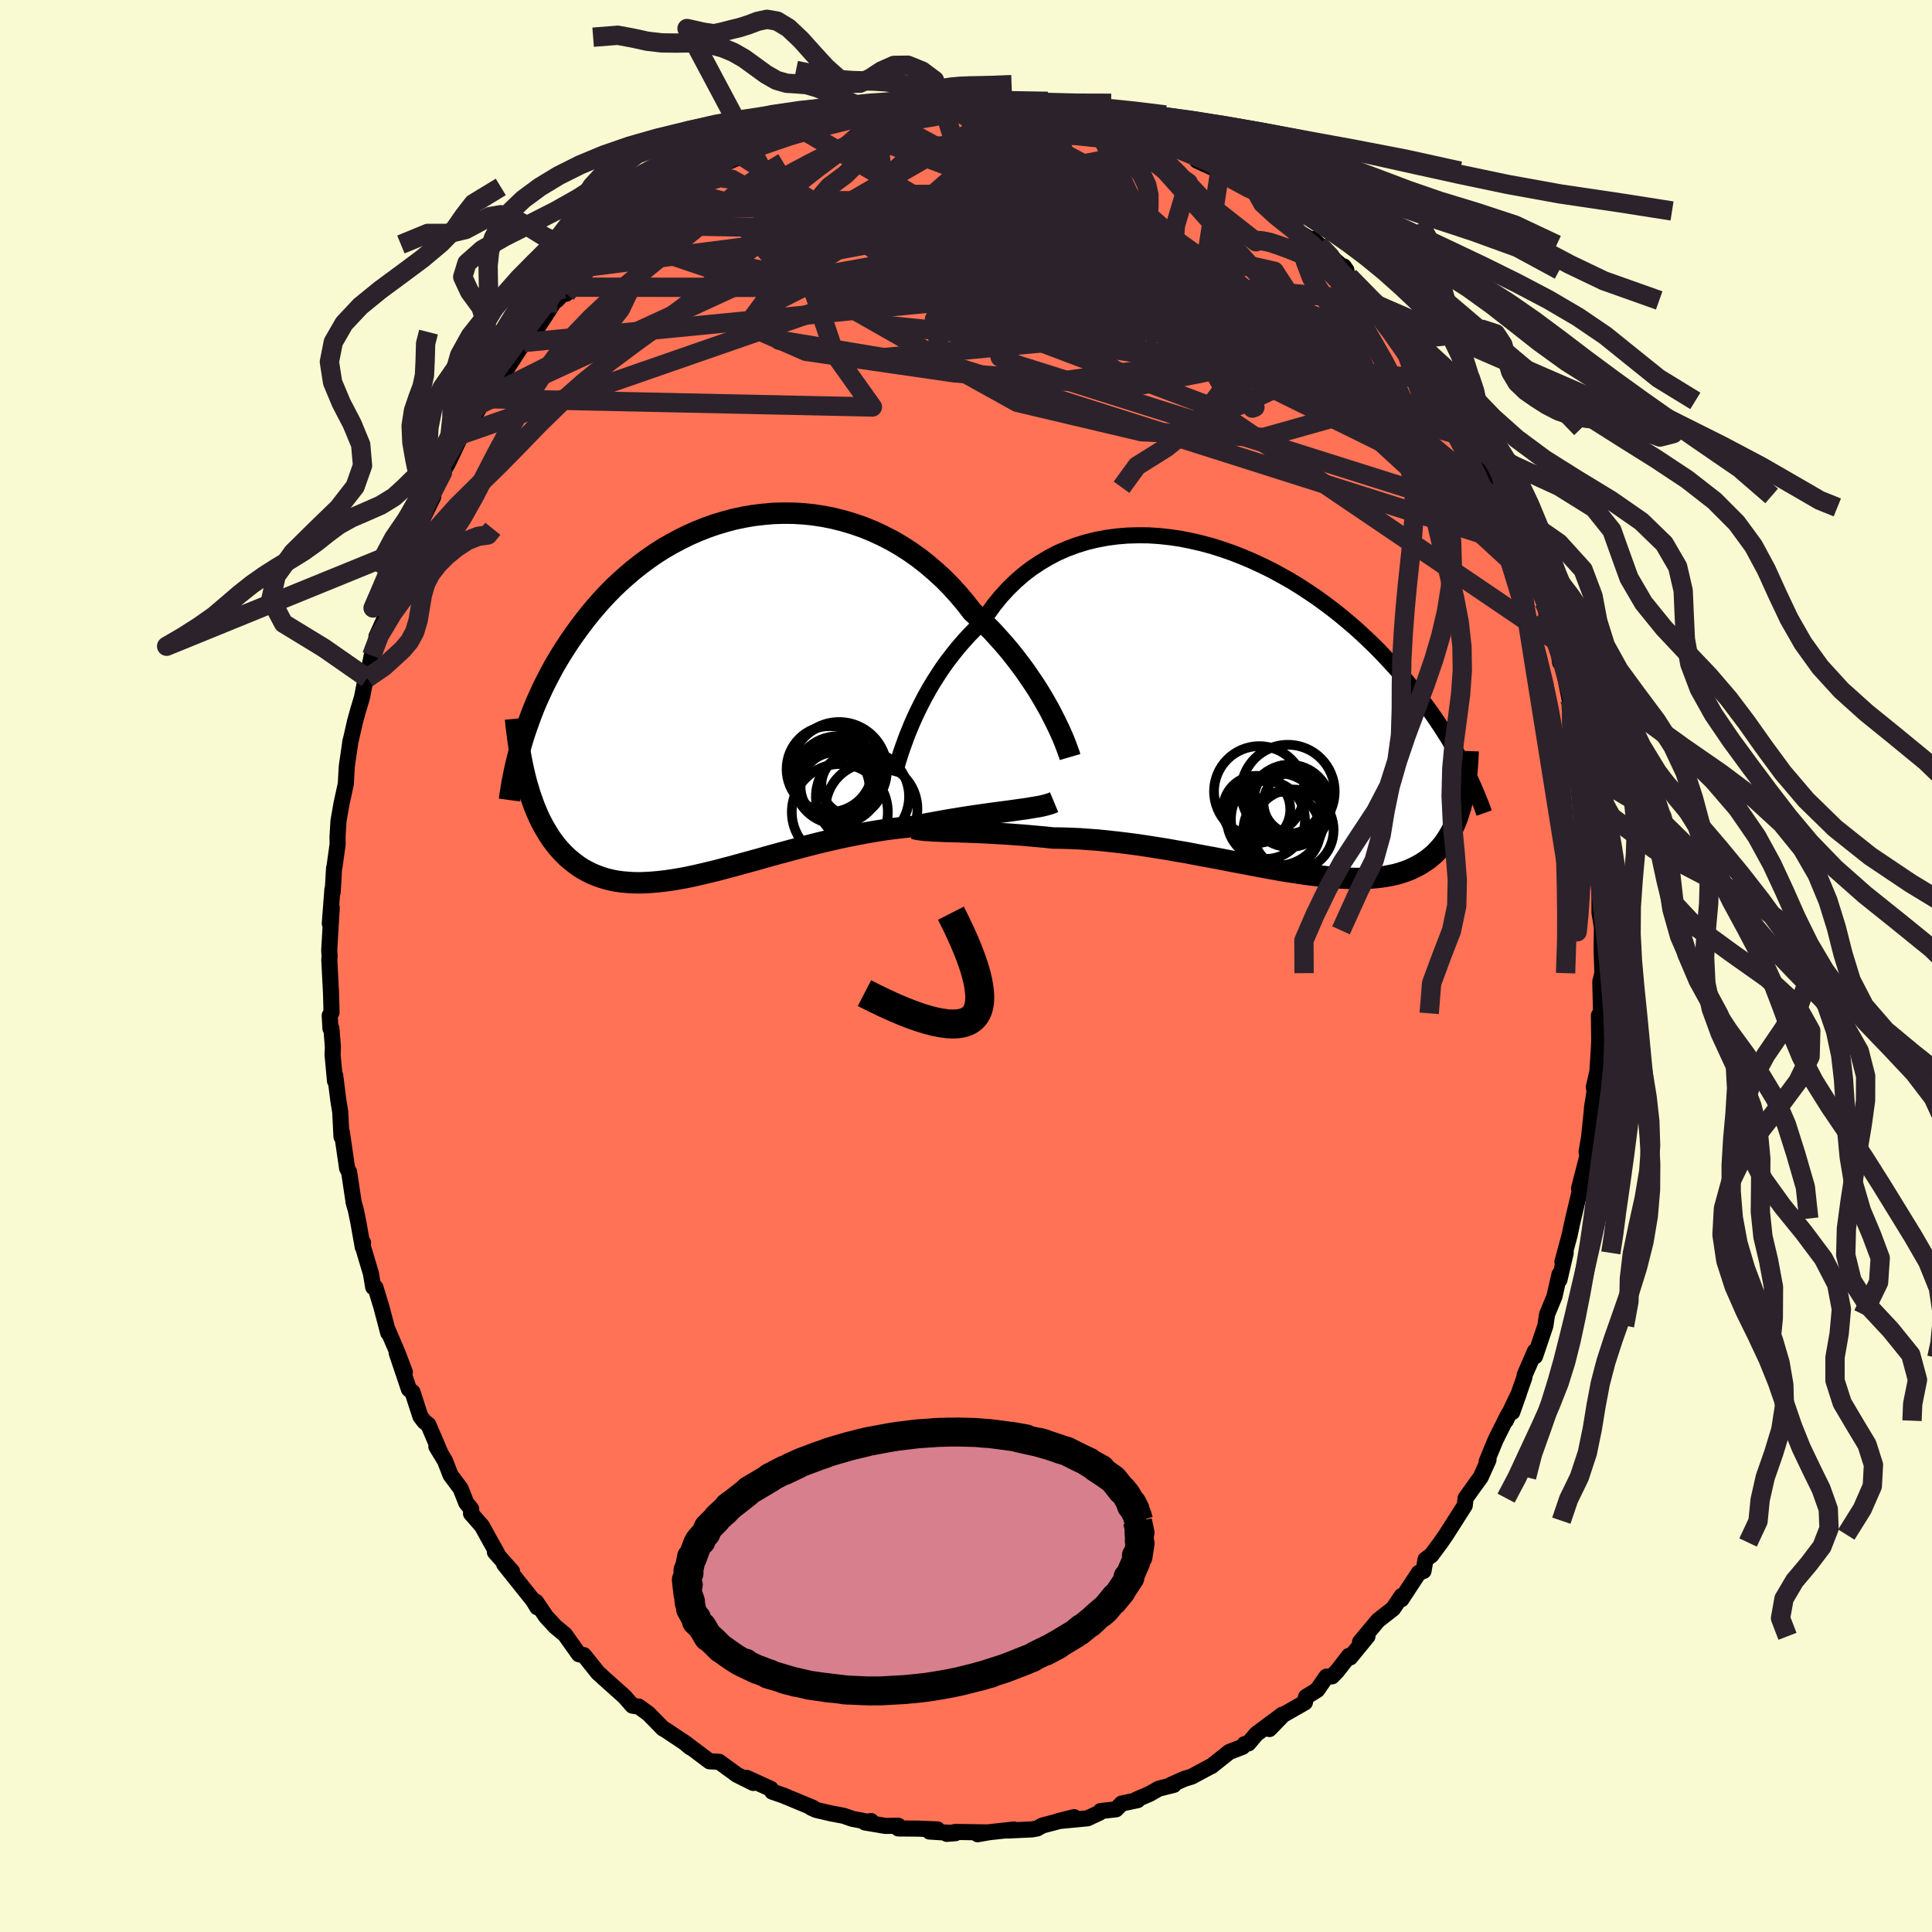 
  <svg viewBox="-100 -100 200 200" xmlns="http://www.w3.org/2000/svg" width="500" height="500" id="face-svg">
    <defs>
      <clipPath id="leftEyeClipPath">
        <polyline points="34.2,1.35 33.84,0.71 33.45,0.04 33.04,-0.64 32.6,-1.32 32.13,-2.01 31.65,-2.71 31.13,-3.41 30.6,-4.1 30.04,-4.8 29.46,-5.48 28.85,-6.16 28.23,-6.84 27.58,-7.49 26.91,-8.14 26.23,-8.77 25.54,-9.66 24.81,-10.53 24.05,-11.37 23.26,-12.17 22.43,-12.93 21.58,-13.66 20.7,-14.35 19.8,-14.99 18.87,-15.59 17.92,-16.14 16.95,-16.64 15.96,-17.1 14.96,-17.51 13.95,-17.86 12.92,-18.17 11.89,-18.43 10.85,-18.64 9.81,-18.8 8.77,-18.91 7.72,-18.97 6.68,-18.98 5.65,-18.95 4.62,-18.86 3.6,-18.74 2.6,-18.57 1.6,-18.36 0.62,-18.1 -0.34,-17.81 -1.29,-17.48 -2.22,-17.11 -3.13,-16.71 -4.02,-16.27 -4.88,-15.81 -5.73,-15.32 -6.55,-14.8 -7.34,-14.25 -8.11,-13.68 -8.86,-13.09 -9.57,-12.48 -10.27,-11.86 -10.94,-11.22 -11.58,-10.57 -12.2,-9.9 -12.79,-9.23 -13.36,-8.55 -13.9,-7.87 -14.42,-7.18 -14.92,-6.49 -15.4,-5.81 -15.85,-5.12 -16.29,-4.43 -16.71,-3.74 -17.11,-3.05 -17.48,-2.36 -17.84,-1.67 -18.19,-0.97 -18.51,-0.28 -18.82,0.4 -19.11,1.09 -19.38,1.77 -19.63,2.45 -19.87,3.12 -20.1,3.79 -20.31,4.45 -19.89,8.99 -19.71,9.59 -19.53,10.18 -19.33,10.75 -19.13,11.31 -18.91,11.85 -18.68,12.38 -18.44,12.89 -18.18,13.38 -17.91,13.85 -17.63,14.31 -17.34,14.75 -17.03,15.17 -16.72,15.57 -16.38,15.95 -16.04,16.31 -15.68,16.66 -15.3,16.98 -14.91,17.29 -14.5,17.59 -14.08,17.86 -13.64,18.1 -13.18,18.33 -12.7,18.53 -12.21,18.71 -11.7,18.87 -11.17,19 -10.62,19.11 -10.05,19.19 -9.47,19.24 -8.86,19.28 -8.24,19.29 -7.6,19.27 -6.94,19.23 -6.26,19.17 -5.56,19.09 -4.85,18.99 -4.12,18.87 -3.36,18.73 -2.6,18.57 -1.81,18.39 -1.01,18.2 -0.19,18 0.64,17.78 1.48,17.56 2.34,17.32 3.22,17.08 4.1,16.84 5,16.58 5.91,16.33 6.83,16.08 7.76,15.83 8.69,15.58 9.63,15.34 10.58,15.1 11.53,14.88 12.49,14.66 13.44,14.46 14.4,14.27 15.36,14.09 16.31,13.93 17.26,13.78 18.21,13.66 19.14,13.55 20.07,13.46 20.86,13.31 21.64,13.16 22.42,13.02 23.18,12.88 23.93,12.75 24.68,12.63 25.4,12.51 26.12,12.4 26.82,12.3 27.5,12.2 28.17,12.11 28.82,12.02 29.44,11.94 30.04,11.86 30.62,11.78" />
      </clipPath>
      <clipPath id="rightEyeClipPath">
        <polyline points="-34.96,1.57 -34.65,0.87 -34.31,0.15 -33.95,-0.57 -33.57,-1.3 -33.16,-2.03 -32.72,-2.77 -32.26,-3.49 -31.78,-4.22 -31.27,-4.93 -30.73,-5.63 -30.18,-6.32 -29.59,-7 -28.99,-7.66 -28.36,-8.3 -27.71,-8.91 -27.09,-9.85 -26.44,-10.75 -25.74,-11.61 -25.01,-12.41 -24.23,-13.17 -23.42,-13.88 -22.57,-14.53 -21.69,-15.12 -20.78,-15.66 -19.84,-16.15 -18.87,-16.57 -17.87,-16.94 -16.86,-17.25 -15.83,-17.5 -14.77,-17.7 -13.71,-17.84 -12.63,-17.93 -11.54,-17.96 -10.45,-17.95 -9.35,-17.88 -8.25,-17.76 -7.15,-17.6 -6.06,-17.38 -4.97,-17.13 -3.89,-16.84 -2.82,-16.5 -1.76,-16.13 -0.71,-15.72 0.32,-15.28 1.33,-14.81 2.33,-14.32 3.3,-13.79 4.26,-13.25 5.19,-12.68 6.09,-12.09 6.98,-11.49 7.83,-10.87 8.67,-10.24 9.47,-9.6 10.25,-8.95 11.01,-8.3 11.73,-7.64 12.43,-6.98 13.11,-6.32 13.76,-5.65 14.38,-4.99 14.98,-4.34 15.56,-3.69 16.12,-3.04 16.65,-2.4 17.17,-1.77 17.66,-1.14 18.14,-0.51 18.59,0.1 19.03,0.72 19.44,1.32 19.84,1.92 20.22,2.52 20.59,3.1 20.93,3.68 21.26,4.25 21.58,4.81 21.88,5.36 22.16,5.9 21.95,9.82 21.83,10.31 21.68,10.78 21.53,11.23 21.36,11.68 21.18,12.1 20.98,12.52 20.77,12.92 20.54,13.3 20.3,13.67 20.05,14.03 19.77,14.36 19.48,14.68 19.18,14.99 18.86,15.27 18.52,15.55 18.16,15.8 17.78,16.05 17.39,16.27 16.97,16.48 16.54,16.68 16.08,16.85 15.6,17.01 15.1,17.15 14.58,17.26 14.03,17.36 13.46,17.44 12.86,17.5 12.24,17.54 11.6,17.57 10.93,17.57 10.24,17.55 9.52,17.52 8.78,17.47 8.02,17.4 7.24,17.31 6.43,17.21 5.6,17.1 4.76,16.97 3.89,16.84 3,16.69 2.1,16.53 1.18,16.36 0.24,16.18 -0.71,16 -1.67,15.82 -2.65,15.63 -3.63,15.44 -4.63,15.26 -5.63,15.07 -6.63,14.88 -7.65,14.71 -8.66,14.53 -9.67,14.37 -10.69,14.21 -11.7,14.06 -12.7,13.93 -13.7,13.81 -14.69,13.7 -15.67,13.6 -16.64,13.53 -17.59,13.46 -18.53,13.42 -19.45,13.39 -20.36,13.38 -21.16,13.29 -21.96,13.22 -22.74,13.15 -23.51,13.08 -24.27,13.03 -25.01,12.97 -25.73,12.93 -26.44,12.89 -27.13,12.85 -27.8,12.82 -28.45,12.79 -29.07,12.77 -29.68,12.75 -30.26,12.73 -30.81,12.71" />
      </clipPath>
      <filter id="fuzzy">
        <feTurbulence id="turbulence" baseFrequency="0.05" numOctaves="3" type="noise" result="noise" />
        <feDisplacementMap in="SourceGraphic" in2="noise" scale="2" />
      </filter>
      <linearGradient id="rainbowGradient" x1="0%" y1="0%" x2="100%" y2="0%">
        <stop offset="0%" style="stop-color: rgb(80, 68, 68); stop-opacity: 1" />
        <stop offset="50%" style="stop-color: rgb(165, 42, 42); stop-opacity: 1" />
        <stop offset="100%" style="stop-color: rgb(255, 20, 147); stop-opacity: 1" />
      </linearGradient>
    </defs>
    <rect x="-100" y="-100" width="100%" height="100%" fill="rgb(250, 250, 210)" />
    <polyline id="faceContour" points="65.88,0.74 65.66,1.64 65.75,5.13 65.64,4.9 65.52,5.12 65.55,7.82 65.5,8.8 65.36,10.93 64.99,12.55 65.2,13.49 65.23,11.94 64.79,14.77 64.85,14.34 64.5,17.73 64.24,19.25 64.34,19.62 63.46,23.04 63.7,22.61 62.86,26.14 62.72,26.75 62.48,27.89 61.74,30.63 62.08,29.7 61.43,32.5 61.43,31.94 60.92,34.2 60.15,36.07 59.98,37.23 58.91,40.4 58.89,39.89 58.61,40.55 57.83,42.34 57.81,42.57 56.55,46.18 57.25,44.2 55.88,47.07 56.14,46.42 54.82,49.06 53.89,51.32 54.09,51.12 53.28,52.92 52.76,53.63 51.72,55.09 51.63,55.85 50.63,57.42 49.71,58.86 49.15,59.68 48.42,60.66 48.19,60.98 47.57,61.44 47.36,62.63 46.87,62.82 45.07,65.56 45.1,65.21 44.21,66.53 42.66,67.74 40.79,69.98 41.56,69.39 39.77,71.58 39.65,71.41 38.44,72.97 37.89,73.54 37.31,73.57 36.36,74.94 35.2,75.66 35.08,76.24 32.82,77.53 31.41,78.99 32.75,77.5 30.06,79.5 29.23,80.48 28.84,80.55 28.63,80.83 27.26,81.36 25.41,82.83 25.51,82.76 23.37,83.91 22.59,84.15 21.25,84.75 21.51,84.77 19.96,85.16 18.99,85.71 18.48,85.93 17.66,86.28 17.77,86.35 16.12,86.7 15.53,87.3 13.94,87.48 13.83,87.65 12.58,88.23 9.55,88.52 11.19,88.11 7.9,88.98 7.37,89.28 6.82,89.38 4.23,89.5 4.96,89.39 2.39,89.67 1.21,89.88 2.14,89.69 -1.11,89.64 -1.99,89.84 -1.09,89.77 -3.78,89.6 -2.96,89.38 -4.93,89.3 -7.01,89.28 -7.01,89 -8.34,89.02 -10.46,88.66 -9.83,88.51 -9.86,88.65 -11.78,88.28 -12.66,87.97 -13.94,87.73 -15.53,87.36 -16.03,87.13 -15.83,87.15 -18.91,85.87 -20.06,85.47 -20.21,85.18 -22.71,84.04 -22.02,84.57 -23.77,83.7 -23.83,83.64 -25.56,82.38 -26.55,82.33 -27.64,81.51 -29.28,80.28 -28.52,80.9 -28.99,80.49 -31.07,79.1 -31.36,78.94 -32.87,77.4 -33.87,76.67 -34.53,76.57 -35.31,75.68 -35.51,75.49 -37.57,73.65 -37.79,73.43 -38.07,73.2 -39.56,71.34 -40.07,71.25 -41.52,69.21 -42.51,68.39 -43.48,67.34 -44.51,65.82 -44.17,66.46 -44.38,66.39 -44.79,65.7 -47.81,61.92 -46.99,62.67 -48.77,60.67 -48.52,60.83 -49.26,59.51 -50.11,57.97 -51.24,56.68 -51.22,56.22 -51.74,55.56 -52.32,54.09 -53.36,52.7 -53.93,51.23 -54.83,49.74 -54.35,50.54 -55.66,47.48 -56.06,47.18 -56.48,46.63 -57.3,44.11 -57.67,43.81 -58.94,40.04 -58.09,42.04 -58.85,40.04 -59.95,37.47 -59.81,37.98 -60.52,35.29 -61.13,33.29 -61.37,33.24 -61.6,31.84 -62.46,28.96 -62.42,28.63 -62.45,29.09 -62.89,26.61 -63.16,25.28 -63.41,24.4 -63.4,24.39 -63.86,21.33 -64.07,20.93 -64.61,17.21 -64.65,17.67 -64.78,15.1 -64.97,13.95 -65.3,11.34 -65.32,11.91 -65.57,9.21 -65.54,8.36 -65.69,6.48 -65.79,6.48 -65.87,5.13 -65.68,4.81 -65.73,2.87 -65.91,-0.63 -65.88,-1 -65.92,-1.63 -65.66,-6.03 -65.86,-4.4 -65.59,-7.94 -65.56,-7.64 -65.42,-10.12 -65.37,-10.3 -65.05,-12.6 -65.06,-13.37 -64.96,-15.01 -64.65,-16.79 -64.2,-18.86 -64.15,-19.81 -64.1,-20.67 -63.71,-23.34 -63.76,-23.06 -63.25,-25.3 -62.92,-26.5 -62.53,-27.79 -62.15,-29.75 -61.99,-29.8 -61.52,-32.13 -60.98,-33.68 -61.03,-34.11 -60.22,-35.88 -60.2,-36.35 -59.92,-36.9 -58.72,-40.37 -58.03,-42.43 -58.93,-40.21 -57.76,-43.29 -57.12,-44.82 -56.95,-44.87 -55.15,-48.58 -55.21,-49.14 -55.22,-49.23 -54.6,-50.45 -54.2,-51.07 -53.63,-52.04 -52.17,-55.13 -51.26,-55.87 -52.11,-55.06 -51.19,-56.39 -50.12,-58.26 -49.79,-58.73 -48.6,-60.45 -47.68,-62.07 -47.94,-61.2 -45.78,-64.54 -46.03,-64.78 -44.5,-65.88 -43.33,-67.66 -42.65,-68.74 -42.36,-68.93 -41.09,-70.26 -41.39,-69.59 -41.02,-70.27 -39.36,-72.02 -39.16,-72.36 -37.75,-73.4 -36.34,-75.24 -35.59,-75.28 -34.38,-76.72 -35.45,-75.36 -32.97,-77.7 -33.94,-76.94 -32.15,-78.25 -31.56,-78.61 -28.94,-80.65 -29.2,-80.84 -28.02,-81.09 -27.18,-81.81 -25.06,-83.19 -24.75,-83.18 -22.79,-84.04 -23.29,-83.9 -21.31,-84.88 -21.72,-84.56 -20.08,-85.34 -19.41,-85.87 -19.6,-85.81 -17.16,-86.9 -17.11,-86.67 -16.54,-87.11 -14.8,-87.19 -13.75,-87.84 -12.81,-87.82 -12.91,-87.98 -10.16,-88.58 -9.85,-88.48 -9.85,-88.58 -7.65,-88.96 -5.36,-89.5 -4.88,-89.37 -2.41,-89.5 -2.64,-89.82 -1.72,-89.51 -1.45,-89.58 -0.03,-89.84 2.07,-89.47 1.44,-89.57 4.64,-89.6 5.47,-89.51 5.4,-89.16 5.03,-89.31 7.39,-89.31 9.68,-88.75 10.75,-88.35 9.9,-88.77 12.13,-88.1 13.15,-87.77 11.71,-88.13 13.66,-87.82 14.19,-87.47 17.09,-86.73 16.92,-86.48 17.74,-86.26 19.86,-85.55 21.43,-84.68 21.46,-84.62 21.7,-84.88 23.66,-83.83 23.92,-83.37 26.28,-82.29 26.54,-81.96 26.84,-81.77 28.4,-80.87 28.66,-80.89 30.16,-79.95 31.56,-78.81 31.02,-78.97 32.59,-78.2 32.36,-78.16 33.19,-77.5 34.52,-75.93 36.53,-74.67 35.88,-75.27 37.97,-73.26 39.38,-72.03 39.11,-72.42 39.44,-71.58 39.67,-71.36 41.96,-68.9 41.78,-68.77 42.56,-68.24 44.36,-66.48 45.16,-65.38 46.59,-63.25 45.99,-63.83 46.7,-63.19 48.26,-60.71 48.96,-59.55 49.8,-58.5 50.61,-57.47 50.99,-56.75 51.54,-55.65 52.4,-54.6 52.65,-53.76 53.65,-51.75 53.28,-52.19 55.05,-48.66 54.78,-49.56 55.73,-47.94 56.46,-46.07 55.87,-47.47 57.11,-45.26 57.77,-42.98 57.63,-43.38 58.26,-41.52 58.99,-39.55 59.84,-37.68 60.07,-36.59 61.01,-33.7 61.32,-33.22 61.38,-32.3 61.5,-31.42 61.52,-32.4 62.48,-27.65 62.71,-27.65 62.84,-26.41 63.27,-25.19 63.11,-26.04 64.16,-19.94 63.78,-22.04 64.29,-19.54 64.29,-20.02 64.55,-16.53 65.02,-14.48 64.99,-13.33 65.15,-10.67 65.02,-12.4 65.46,-9.53 65.57,-8.57 65.58,-5.51 65.88,-3.69 65.8,-4.61 65.83,-4.21 65.8,-1.61 65.88,0.74 65.66,1.64" fill="rgb(255, 114, 86)" stroke="black" stroke-width="1.667" stroke-linejoin="round" filter="url(#fuzzy)" />
    <g transform="translate(29.35 -26.63)">
      <polyline id="rightCountour" points="-34.96,1.57 -34.65,0.87 -34.31,0.15 -33.95,-0.57 -33.57,-1.3 -33.16,-2.03 -32.72,-2.77 -32.26,-3.49 -31.78,-4.22 -31.27,-4.93 -30.73,-5.63 -30.18,-6.32 -29.59,-7 -28.99,-7.66 -28.36,-8.3 -27.71,-8.91 -27.09,-9.85 -26.44,-10.75 -25.74,-11.61 -25.01,-12.41 -24.23,-13.17 -23.42,-13.88 -22.57,-14.53 -21.69,-15.12 -20.78,-15.66 -19.84,-16.15 -18.87,-16.57 -17.87,-16.94 -16.86,-17.25 -15.83,-17.5 -14.77,-17.7 -13.71,-17.84 -12.63,-17.93 -11.54,-17.96 -10.45,-17.95 -9.35,-17.88 -8.25,-17.76 -7.15,-17.6 -6.06,-17.38 -4.97,-17.13 -3.89,-16.84 -2.82,-16.5 -1.76,-16.13 -0.71,-15.72 0.32,-15.28 1.33,-14.81 2.33,-14.32 3.3,-13.79 4.26,-13.25 5.19,-12.68 6.09,-12.09 6.98,-11.49 7.83,-10.87 8.67,-10.24 9.47,-9.6 10.25,-8.95 11.01,-8.3 11.73,-7.64 12.43,-6.98 13.11,-6.32 13.76,-5.65 14.38,-4.99 14.98,-4.34 15.56,-3.69 16.12,-3.04 16.65,-2.4 17.17,-1.77 17.66,-1.14 18.14,-0.51 18.59,0.1 19.03,0.72 19.44,1.32 19.84,1.92 20.22,2.52 20.59,3.1 20.93,3.68 21.26,4.25 21.58,4.81 21.88,5.36 22.16,5.9 21.95,9.82 21.83,10.31 21.68,10.78 21.53,11.23 21.36,11.68 21.18,12.1 20.98,12.52 20.77,12.92 20.54,13.3 20.3,13.67 20.05,14.03 19.77,14.36 19.48,14.68 19.18,14.99 18.86,15.27 18.52,15.55 18.16,15.8 17.78,16.05 17.39,16.27 16.97,16.48 16.54,16.68 16.08,16.85 15.6,17.01 15.1,17.15 14.58,17.26 14.03,17.36 13.46,17.44 12.86,17.5 12.24,17.54 11.6,17.57 10.93,17.57 10.24,17.55 9.52,17.52 8.78,17.47 8.02,17.4 7.24,17.31 6.43,17.21 5.6,17.1 4.76,16.97 3.89,16.84 3,16.69 2.1,16.53 1.18,16.36 0.24,16.18 -0.71,16 -1.67,15.82 -2.65,15.63 -3.63,15.44 -4.63,15.26 -5.63,15.07 -6.63,14.88 -7.65,14.71 -8.66,14.53 -9.67,14.37 -10.69,14.21 -11.7,14.06 -12.7,13.93 -13.7,13.81 -14.69,13.7 -15.67,13.6 -16.64,13.53 -17.59,13.46 -18.53,13.42 -19.45,13.39 -20.36,13.38 -21.16,13.29 -21.96,13.22 -22.74,13.15 -23.51,13.08 -24.27,13.03 -25.01,12.97 -25.73,12.93 -26.44,12.89 -27.13,12.85 -27.8,12.82 -28.45,12.79 -29.07,12.77 -29.68,12.75 -30.26,12.73 -30.81,12.71" fill="white" stroke="white" stroke-width="0" stroke-linejoin="round" filter="url(#fuzzy)" />
    </g>
    <g transform="translate(-25.58 -27.9)">
      <polyline id="leftCountour" points="34.2,1.35 33.84,0.71 33.45,0.04 33.04,-0.64 32.6,-1.32 32.13,-2.01 31.65,-2.71 31.13,-3.41 30.6,-4.1 30.04,-4.8 29.46,-5.48 28.85,-6.16 28.23,-6.84 27.58,-7.49 26.91,-8.14 26.23,-8.77 25.54,-9.66 24.81,-10.53 24.05,-11.37 23.26,-12.17 22.43,-12.93 21.58,-13.66 20.7,-14.35 19.8,-14.99 18.87,-15.59 17.92,-16.14 16.95,-16.64 15.96,-17.1 14.96,-17.51 13.95,-17.86 12.92,-18.17 11.89,-18.43 10.85,-18.64 9.81,-18.8 8.77,-18.91 7.72,-18.97 6.68,-18.98 5.65,-18.95 4.62,-18.86 3.6,-18.74 2.6,-18.57 1.6,-18.36 0.62,-18.1 -0.34,-17.81 -1.29,-17.48 -2.22,-17.11 -3.13,-16.71 -4.02,-16.27 -4.88,-15.81 -5.73,-15.32 -6.55,-14.8 -7.34,-14.25 -8.11,-13.68 -8.86,-13.09 -9.57,-12.48 -10.27,-11.86 -10.94,-11.22 -11.58,-10.57 -12.2,-9.9 -12.79,-9.23 -13.36,-8.55 -13.9,-7.87 -14.42,-7.18 -14.92,-6.49 -15.4,-5.81 -15.85,-5.12 -16.29,-4.43 -16.71,-3.74 -17.11,-3.05 -17.48,-2.36 -17.84,-1.67 -18.19,-0.97 -18.51,-0.28 -18.82,0.4 -19.11,1.09 -19.38,1.77 -19.63,2.45 -19.87,3.12 -20.1,3.79 -20.31,4.45 -19.89,8.99 -19.71,9.59 -19.53,10.18 -19.33,10.75 -19.13,11.31 -18.91,11.85 -18.68,12.38 -18.44,12.89 -18.18,13.38 -17.91,13.85 -17.63,14.31 -17.34,14.75 -17.03,15.17 -16.72,15.57 -16.38,15.95 -16.04,16.31 -15.68,16.66 -15.3,16.98 -14.91,17.29 -14.5,17.59 -14.08,17.86 -13.64,18.1 -13.18,18.33 -12.7,18.53 -12.21,18.71 -11.7,18.87 -11.17,19 -10.62,19.11 -10.05,19.19 -9.47,19.24 -8.86,19.28 -8.24,19.29 -7.6,19.27 -6.94,19.23 -6.26,19.17 -5.56,19.09 -4.85,18.99 -4.12,18.87 -3.36,18.73 -2.6,18.57 -1.81,18.39 -1.01,18.2 -0.19,18 0.64,17.78 1.48,17.56 2.34,17.32 3.22,17.08 4.1,16.84 5,16.58 5.91,16.33 6.83,16.08 7.76,15.83 8.69,15.58 9.63,15.34 10.58,15.1 11.53,14.88 12.49,14.66 13.44,14.46 14.4,14.27 15.36,14.09 16.31,13.93 17.26,13.78 18.21,13.66 19.14,13.55 20.07,13.46 20.86,13.31 21.64,13.16 22.42,13.02 23.18,12.88 23.93,12.75 24.68,12.63 25.4,12.51 26.12,12.4 26.82,12.3 27.5,12.2 28.17,12.11 28.82,12.02 29.44,11.94 30.04,11.86 30.62,11.78" fill="white" stroke="white" stroke-width="0" stroke-linejoin="round" filter="url(#fuzzy)" />
    </g>
    <g transform="translate(29.35 -26.63)">
      <polyline id="rightUpper" points="-36.81,6.95 -36.72,6.62 -36.61,6.22 -36.47,5.78 -36.32,5.28 -36.15,4.74 -35.96,4.17 -35.74,3.56 -35.51,2.92 -35.24,2.25 -34.96,1.57 -34.65,0.87 -34.31,0.15 -33.95,-0.57 -33.57,-1.3 -33.16,-2.03 -32.72,-2.77 -32.26,-3.49 -31.78,-4.22 -31.27,-4.93 -30.73,-5.63 -30.18,-6.32 -29.59,-7 -28.99,-7.66 -28.36,-8.3 -27.71,-8.91 -27.09,-9.85 -26.44,-10.75 -25.74,-11.61 -25.01,-12.41 -24.23,-13.17 -23.42,-13.88 -22.57,-14.53 -21.69,-15.12 -20.78,-15.66 -19.84,-16.15 -18.87,-16.57 -17.87,-16.94 -16.86,-17.25 -15.83,-17.5 -14.77,-17.7 -13.71,-17.84 -12.63,-17.93 -11.54,-17.96 -10.45,-17.95 -9.35,-17.88 -8.25,-17.76 -7.15,-17.6 -6.06,-17.38 -4.97,-17.13 -3.89,-16.84 -2.82,-16.5 -1.76,-16.13 -0.71,-15.72 0.32,-15.28 1.33,-14.81 2.33,-14.32 3.3,-13.79 4.26,-13.25 5.19,-12.68 6.09,-12.09 6.98,-11.49 7.83,-10.87 8.67,-10.24 9.47,-9.6 10.25,-8.95 11.01,-8.3 11.73,-7.64 12.43,-6.98 13.11,-6.32 13.76,-5.65 14.38,-4.99 14.98,-4.34 15.56,-3.69 16.12,-3.04 16.65,-2.4 17.17,-1.77 17.66,-1.14 18.14,-0.51 18.59,0.1 19.03,0.72 19.44,1.32 19.84,1.92 20.22,2.52 20.59,3.1 20.93,3.68 21.26,4.25 21.58,4.81 21.88,5.36 22.16,5.9 22.43,6.43 22.69,6.95 22.93,7.47 23.16,7.97 23.38,8.47 23.58,8.95 23.77,9.43 23.96,9.89 24.13,10.35 24.29,10.8" fill="none" stroke="black" stroke-width="1.667" stroke-linejoin="round" filter="url(#fuzzy)" />
      <polyline id="rightLower" points="-34.73,12.39 -34.49,12.46 -34.21,12.51 -33.9,12.55 -33.55,12.59 -33.17,12.61 -32.76,12.64 -32.32,12.66 -31.84,12.68 -31.34,12.7 -30.81,12.71 -30.26,12.73 -29.68,12.75 -29.07,12.77 -28.45,12.79 -27.8,12.82 -27.13,12.85 -26.44,12.89 -25.73,12.93 -25.01,12.97 -24.27,13.03 -23.51,13.08 -22.74,13.15 -21.96,13.22 -21.16,13.29 -20.36,13.38 -19.45,13.39 -18.53,13.42 -17.59,13.46 -16.64,13.53 -15.67,13.6 -14.69,13.7 -13.7,13.81 -12.7,13.93 -11.7,14.06 -10.69,14.21 -9.67,14.37 -8.66,14.53 -7.65,14.71 -6.63,14.88 -5.63,15.07 -4.63,15.26 -3.63,15.44 -2.65,15.63 -1.67,15.82 -0.71,16 0.24,16.18 1.18,16.36 2.1,16.53 3,16.69 3.89,16.84 4.76,16.97 5.6,17.1 6.43,17.21 7.24,17.31 8.02,17.4 8.78,17.47 9.52,17.52 10.24,17.55 10.93,17.57 11.6,17.57 12.24,17.54 12.86,17.5 13.46,17.44 14.03,17.36 14.58,17.26 15.1,17.15 15.6,17.01 16.08,16.85 16.54,16.68 16.97,16.48 17.39,16.27 17.78,16.05 18.16,15.8 18.52,15.55 18.86,15.27 19.18,14.99 19.48,14.68 19.77,14.36 20.05,14.03 20.3,13.67 20.54,13.3 20.77,12.92 20.98,12.52 21.18,12.1 21.36,11.68 21.53,11.23 21.68,10.78 21.83,10.31 21.95,9.82 22.07,9.33 22.18,8.82 22.27,8.3 22.35,7.77 22.42,7.23 22.48,6.68 22.53,6.12 22.57,5.55 22.61,4.97 22.63,4.38" fill="none" stroke="black" stroke-width="2.222" stroke-linejoin="round" filter="url(#fuzzy)" />
      <circle r="4.038" cx="1.706" cy="11.505" stroke="black" fill="none" stroke-width="1.0" filter="url(#fuzzy)" clip-path="url(#rightEyeClipPath)" /><circle r="4.2" cx="4.506" cy="12.555" stroke="black" fill="none" stroke-width="1.0" filter="url(#fuzzy)" clip-path="url(#rightEyeClipPath)" /><circle r="3.206" cx="4.656" cy="9.77" stroke="black" fill="none" stroke-width="1.0" filter="url(#fuzzy)" clip-path="url(#rightEyeClipPath)" /><circle r="3.98" cx="3.341" cy="12.59" stroke="black" fill="none" stroke-width="1.0" filter="url(#fuzzy)" clip-path="url(#rightEyeClipPath)" /><circle r="4.846" cx="3.971" cy="8.575" stroke="black" fill="none" stroke-width="1.0" filter="url(#fuzzy)" clip-path="url(#rightEyeClipPath)" /><circle r="4.258" cx="4.136" cy="10.055" stroke="black" fill="none" stroke-width="1.0" filter="url(#fuzzy)" clip-path="url(#rightEyeClipPath)" /><circle r="4.69" cx="1.016" cy="8.56" stroke="black" fill="none" stroke-width="1.0" filter="url(#fuzzy)" clip-path="url(#rightEyeClipPath)" /><circle r="3.484" cx="0.736" cy="10.425" stroke="black" fill="none" stroke-width="1.0" filter="url(#fuzzy)" clip-path="url(#rightEyeClipPath)" /><circle r="3.566" cx="4.021" cy="9.375" stroke="black" fill="none" stroke-width="1.0" filter="url(#fuzzy)" clip-path="url(#rightEyeClipPath)" /><circle r="4.796" cx="2.871" cy="11.445" stroke="black" fill="none" stroke-width="1.0" filter="url(#fuzzy)" clip-path="url(#rightEyeClipPath)" />
      </g>
    <g transform="translate(-25.58 -27.9)">
      <polyline id="leftUpper" points="36.35,6.27 36.26,5.96 36.13,5.61 35.98,5.2 35.81,4.75 35.61,4.26 35.38,3.74 35.12,3.18 34.84,2.6 34.53,1.99 34.2,1.35 33.84,0.71 33.45,0.04 33.04,-0.64 32.6,-1.32 32.13,-2.01 31.65,-2.71 31.13,-3.41 30.6,-4.1 30.04,-4.8 29.46,-5.48 28.85,-6.16 28.23,-6.84 27.58,-7.49 26.91,-8.14 26.23,-8.77 25.54,-9.66 24.81,-10.53 24.05,-11.37 23.26,-12.17 22.43,-12.93 21.58,-13.66 20.7,-14.35 19.8,-14.99 18.87,-15.59 17.92,-16.14 16.95,-16.64 15.96,-17.1 14.96,-17.51 13.95,-17.86 12.92,-18.17 11.89,-18.43 10.85,-18.64 9.81,-18.8 8.77,-18.91 7.72,-18.97 6.68,-18.98 5.65,-18.95 4.62,-18.86 3.6,-18.74 2.6,-18.57 1.6,-18.36 0.62,-18.1 -0.34,-17.81 -1.29,-17.48 -2.22,-17.11 -3.13,-16.71 -4.02,-16.27 -4.88,-15.81 -5.73,-15.32 -6.55,-14.8 -7.34,-14.25 -8.11,-13.68 -8.86,-13.09 -9.57,-12.48 -10.27,-11.86 -10.94,-11.22 -11.58,-10.57 -12.2,-9.9 -12.79,-9.23 -13.36,-8.55 -13.9,-7.87 -14.42,-7.18 -14.92,-6.49 -15.4,-5.81 -15.85,-5.12 -16.29,-4.43 -16.71,-3.74 -17.11,-3.05 -17.48,-2.36 -17.84,-1.67 -18.19,-0.97 -18.51,-0.28 -18.82,0.4 -19.11,1.09 -19.38,1.77 -19.63,2.45 -19.87,3.12 -20.1,3.79 -20.31,4.45 -20.5,5.11 -20.69,5.76 -20.85,6.4 -21.01,7.04 -21.15,7.67 -21.28,8.3 -21.4,8.92 -21.5,9.53 -21.6,10.13 -21.68,10.72" fill="none" stroke="black" stroke-width="2.222" stroke-linejoin="round" filter="url(#fuzzy)" />
      <polyline id="leftLower" points="34.7,10.94 34.46,11.04 34.18,11.14 33.85,11.23 33.49,11.32 33.1,11.4 32.66,11.47 32.2,11.55 31.7,11.63 31.17,11.7 30.62,11.78 30.04,11.86 29.44,11.94 28.82,12.02 28.17,12.11 27.5,12.2 26.82,12.3 26.12,12.4 25.4,12.51 24.68,12.63 23.93,12.75 23.18,12.88 22.42,13.02 21.64,13.16 20.86,13.31 20.07,13.46 19.14,13.55 18.21,13.66 17.26,13.78 16.31,13.93 15.36,14.09 14.4,14.27 13.44,14.46 12.49,14.66 11.53,14.88 10.58,15.1 9.63,15.34 8.69,15.58 7.76,15.83 6.83,16.08 5.91,16.33 5,16.58 4.1,16.84 3.22,17.08 2.34,17.32 1.48,17.56 0.64,17.78 -0.19,18 -1.01,18.2 -1.81,18.39 -2.6,18.57 -3.36,18.73 -4.12,18.87 -4.85,18.99 -5.56,19.09 -6.26,19.17 -6.94,19.23 -7.6,19.27 -8.24,19.29 -8.86,19.28 -9.47,19.24 -10.05,19.19 -10.62,19.11 -11.17,19 -11.7,18.87 -12.21,18.71 -12.7,18.53 -13.18,18.33 -13.64,18.1 -14.08,17.86 -14.5,17.59 -14.91,17.29 -15.3,16.98 -15.68,16.66 -16.04,16.31 -16.38,15.95 -16.72,15.57 -17.03,15.17 -17.34,14.75 -17.63,14.31 -17.91,13.85 -18.18,13.38 -18.44,12.89 -18.68,12.38 -18.91,11.85 -19.13,11.31 -19.33,10.75 -19.53,10.18 -19.71,9.59 -19.89,8.99 -20.05,8.37 -20.2,7.74 -20.34,7.1 -20.47,6.45 -20.59,5.78 -20.7,5.11 -20.8,4.42 -20.89,3.72 -20.98,3.02 -21.05,2.3" fill="none" stroke="black" stroke-width="2.222" stroke-linejoin="round" filter="url(#fuzzy)" />
      <circle r="4.082" cx="11.968" cy="8.94" stroke="black" fill="none" stroke-width="1.0" filter="url(#fuzzy)" clip-path="url(#leftEyeClipPath)" /><circle r="4.822" cx="14.863" cy="10.365" stroke="black" fill="none" stroke-width="1.0" filter="url(#fuzzy)" clip-path="url(#leftEyeClipPath)" /><circle r="3.564" cx="12.018" cy="9.345" stroke="black" fill="none" stroke-width="1.0" filter="url(#fuzzy)" clip-path="url(#leftEyeClipPath)" /><circle r="4.448" cx="11.453" cy="7.515" stroke="black" fill="none" stroke-width="1.0" filter="url(#fuzzy)" clip-path="url(#leftEyeClipPath)" /><circle r="4.552" cx="12.303" cy="8.665" stroke="black" fill="none" stroke-width="1.0" filter="url(#fuzzy)" clip-path="url(#leftEyeClipPath)" /><circle r="4.952" cx="12.443" cy="7.595" stroke="black" fill="none" stroke-width="1.0" filter="url(#fuzzy)" clip-path="url(#leftEyeClipPath)" /><circle r="4.758" cx="15.793" cy="11.625" stroke="black" fill="none" stroke-width="1.0" filter="url(#fuzzy)" clip-path="url(#leftEyeClipPath)" /><circle r="3.16" cx="13.768" cy="9.165" stroke="black" fill="none" stroke-width="1.0" filter="url(#fuzzy)" clip-path="url(#leftEyeClipPath)" /><circle r="4.844" cx="12.258" cy="7.62" stroke="black" fill="none" stroke-width="1.0" filter="url(#fuzzy)" clip-path="url(#leftEyeClipPath)" /><circle r="4.97" cx="12.518" cy="11.965" stroke="black" fill="none" stroke-width="1.0" filter="url(#fuzzy)" clip-path="url(#leftEyeClipPath)" />
    </g>
    <g id="hairs">
      <polyline points="26.28,-82.29 23.21,-62.37 9.12,-60.45 3.54,-63.02 2.71,-66.42 2.55,-70.29 2.12,-74.08 2.56,-76.63 5.08,-77.12 10.07,-75.57 17.03,-72.81 24.64,-70.13 30.76,-68.91 33.26,-69.85 31.92,-71.92 29.39,-72.49 26.05,-72.06 1.44,-89.57" fill="none" stroke="rgb(44, 34, 43)" stroke-width="2" stroke-linejoin="round" filter="url(#fuzzy)" /><polyline points="-50.12,-58.26 -17.41,-73.34 -0.21,-76.55 9.3,-76.17 15.99,-74.15 19.55,-72.01 19.6,-70.94 16.89,-71.25 12.41,-72.5 7.14,-73.99 2.28,-75.12 -0.82,-75.61 -1.3,-75.47 0.32,-74.93 2.03,-74.44 1.25,-74.47 -3.48,-75.28 -11.27,-76.52 -18.95,-77.25 -22.67,-76.27 -19.03,-72.14 -1.42,-62.13 57.63,-43.38" fill="none" stroke="rgb(44, 34, 43)" stroke-width="2" stroke-linejoin="round" filter="url(#fuzzy)" /><polyline points="-23.29,-83.9 3.17,-66.98 -3.12,-69.64 -7.57,-76.57 -8.65,-81.79 -8.94,-84.44 -8.94,-85.26 -7.67,-84.95 -4.25,-83.72 0.96,-81.76 6.2,-79.75 9.07,-78.82 8.21,-79.77 4.99,-82.07 3.74,-83.55 9.88,-81.15 27.46,-71.25 55.87,-47.47" fill="none" stroke="rgb(44, 34, 43)" stroke-width="2" stroke-linejoin="round" filter="url(#fuzzy)" /><polyline points="-31.56,-78.61 5.02,-78.2 9.11,-77.55 4.96,-76.88 2.05,-74.99 3.01,-71.68 7.41,-68.39 12.83,-66.86 16.34,-67.7 16.14,-70.25 12.31,-73.37 6.44,-76.22 0.79,-78.47 -3.07,-79.88 -5.3,-79.87 -7.14,-77.73 -7.79,-73.35 -0.52,-67.82 23.89,-62.54 52.4,-54.6" fill="none" stroke="rgb(44, 34, 43)" stroke-width="2" stroke-linejoin="round" filter="url(#fuzzy)" /><polyline points="13.15,-87.77 23,-81.09 21.68,-76.67 21.33,-72.17 24.52,-68.04 28.99,-65.16 31.98,-64.2 32.12,-65.19 30.07,-67.14 27.85,-68.49 27.35,-68.06 28.66,-65.92 29.41,-63.36 25.69,-62.21 14.47,-63.95 -2.77,-69.3 -14.41,-77.71 5.4,-89.16" fill="none" stroke="rgb(44, 34, 43)" stroke-width="2" stroke-linejoin="round" filter="url(#fuzzy)" /><polyline points="-2.41,-89.5 29.85,-68.36 30.88,-63.59 22.84,-62.26 18.02,-61.04 16.79,-60.65 15.41,-61.68 12.37,-63.97 9.39,-67.09 8.82,-70.57 11.22,-73.68 15.24,-75.43 18.9,-74.8 20.75,-71.59 20.32,-67.36 19.31,-65.45 21.71,-69.64 13.15,-87.77" fill="none" stroke="rgb(44, 34, 43)" stroke-width="2" stroke-linejoin="round" filter="url(#fuzzy)" /><polyline points="21.7,-84.88 9.08,-86.21 10.86,-83.04 14.72,-79.3 16.71,-75.75 17.87,-72.31 19.5,-69.32 21.37,-67.25 22.37,-66.26 21.71,-66.14 19.4,-66.51 16.01,-67.02 12.11,-67.51 7.97,-68.01 3.79,-68.63 0,-69.41 -2.75,-70.32 -3.82,-71.38 -2.83,-72.74 0.41,-74.49 6.12,-76.06 14.12,-75.68 22.25,-71.55 22.92,-67.37 -9.85,-88.58" fill="none" stroke="rgb(44, 34, 43)" stroke-width="2" stroke-linejoin="round" filter="url(#fuzzy)" /><polyline points="10.75,-88.35 10.18,-87.62 6.35,-86.79 7.44,-84.25 11.03,-80.85 12.74,-78.22 11.08,-77.25 7.15,-77.79 2.86,-79.13 -0.25,-80.56 -1.33,-81.64 -0.19,-82.14 2.74,-81.92 6.67,-80.82 10.94,-78.76 15.42,-75.76 20.39,-72.13 25.75,-68.5 30.2,-65.84 31.31,-65.22 26.72,-67.44 16.47,-72.22 5.97,-76.71 9.5,-74.23 51.54,-55.65" fill="none" stroke="rgb(44, 34, 43)" stroke-width="2" stroke-linejoin="round" filter="url(#fuzzy)" /><polyline points="7.39,-89.31 -4.12,-79.24 -0.57,-73.16 3.88,-71.1 7.79,-71.49 8.54,-72.67 4.28,-73.56 -4.32,-73.41 -14.14,-71.63 -20.61,-68.35 -19.33,-64.78 -8.5,-62.98 8.31,-64.55 22.7,-68.69 31.27,-68.61 56.46,-46.07" fill="none" stroke="rgb(44, 34, 43)" stroke-width="2" stroke-linejoin="round" filter="url(#fuzzy)" /><polyline points="44.36,-66.48 39.51,-69.34 36.49,-64.08 31.52,-59.54 28.23,-58.01 26.98,-59.2 25.09,-62.62 20.63,-67.67 14.15,-73.18 7.85,-77.41 4.17,-78.56 4.73,-75.82 9.43,-70.17 15.45,-64.8 17.57,-64.3 12.91,-71.59 9.56,-82.53 21.7,-84.88" fill="none" stroke="rgb(44, 34, 43)" stroke-width="2" stroke-linejoin="round" filter="url(#fuzzy)" /><polyline points="-36.34,-75.24 -16.48,-71.02 4.62,-69.37 17.35,-69.9 25.37,-69.91 30.61,-69.08 34.12,-67.98 36.69,-67.09 38.64,-66.52 39.55,-66.23 38.26,-66.34 33.15,-67.52 23,-71.01 9.23,-77.77 -1.47,-86.08 -2.64,-89.82" fill="none" stroke="rgb(44, 34, 43)" stroke-width="2" stroke-linejoin="round" filter="url(#fuzzy)" /><polyline points="58.26,-41.52 25.57,-71.78 13.89,-82.12 9.77,-84.31 8.02,-82.99 7.28,-80.17 6.5,-77.28 5.12,-75.52 3.63,-75.43 2.82,-76.61 2.61,-78.09 2.1,-79.04 0.69,-79.02 -1.17,-77.79 -2.11,-75.15 1.34,-71.41 18.43,-66.33 55.73,-47.94" fill="none" stroke="rgb(44, 34, 43)" stroke-width="2" stroke-linejoin="round" filter="url(#fuzzy)" /><polyline points="-39.16,-72.36 0.53,-77.42 21.41,-72.67 28.21,-69.74 26.76,-69.66 22.61,-70.3 19.66,-70.47 19.73,-70.09 22.68,-69.57 27.08,-69.24 31.26,-69.22 34.16,-69.29 35.43,-69.17 35.17,-68.77 33.51,-68.38 30.54,-68.55 26.46,-69.69 21.68,-71.81 16.86,-74.58 12.87,-77.61 10.54,-80.47 10.33,-82.29 13.26,-80.81 24.98,-70.71 58.99,-39.55" fill="none" stroke="rgb(44, 34, 43)" stroke-width="2" stroke-linejoin="round" filter="url(#fuzzy)" /><polyline points="41.96,-68.9 28.39,-70.1 28.78,-62.26 17.44,-60 -1.18,-61.4 -16.57,-63.63 -22.68,-66.31 -20.08,-69.82 -13.73,-73.82 -9.21,-77.07 -9.36,-78.14 -13.06,-76.03 -16.04,-70.62 -13.57,-63.31 -9.69,-57.87 -49.79,-58.73" fill="none" stroke="rgb(44, 34, 43)" stroke-width="2" stroke-linejoin="round" filter="url(#fuzzy)" /><polyline points="-9.85,-88.48 11.84,-76.79 9.94,-67.53 0.61,-66.43 -2.79,-68.27 2.07,-69.25 10.68,-69.16 16.98,-69.55 17.69,-71.51 13.88,-74.58 9.69,-77.27 9.07,-78.48 12.8,-78.23 17.44,-77.1 17.17,-74.69 4.48,-69.43 -45.78,-64.54" fill="none" stroke="rgb(44, 34, 43)" stroke-width="2" stroke-linejoin="round" filter="url(#fuzzy)" /><polyline points="-41.02,-70.27 -9.53,-70.24 13.51,-67.38 19.74,-68.63 17.66,-70.94 14.33,-72.52 11.22,-72.97 6.9,-72.24 1.18,-70.25 -3.26,-66.97 -2.53,-62.7 5.3,-58.35 18.17,-55.31 30.82,-54.72 37.68,-56.65 35.59,-60.2 23.54,-65.54 1.61,-75.68 -17.11,-86.67" fill="none" stroke="rgb(44, 34, 43)" stroke-width="2" stroke-linejoin="round" filter="url(#fuzzy)" /><polyline points="56.46,-46.07 4.14,-62.59 -2.98,-75.49 0.11,-81.06 6.69,-79.79 14.67,-73.97 21.88,-66.74 26.97,-60.81 29.65,-57.75 29.91,-57.85 27.46,-60.47 22.49,-64.36 16.59,-68.22 12.34,-71.27 10.94,-73.32 9.2,-74.07 -0.48,-72.88 -22.26,-70.77 -35.59,-75.28" fill="none" stroke="rgb(44, 34, 43)" stroke-width="2" stroke-linejoin="round" filter="url(#fuzzy)" /><polyline points="61.01,-33.7 25.23,-57.96 2.08,-66.7 -5.89,-71.31 -6.42,-73.24 -5.44,-73.15 -5.37,-72.28 -5.2,-71.79 -2.85,-72.15 2.1,-73.07 7.71,-73.89 11.04,-73.99 9.91,-73.29 3.75,-72.71 -5.41,-74.15 -11.31,-78.85 -4.72,-84.73 16.92,-86.48" fill="none" stroke="rgb(44, 34, 43)" stroke-width="2" stroke-linejoin="round" filter="url(#fuzzy)" /><polyline points="16.92,-86.48 39.64,-61.08 43.2,-58.53 41.19,-61.51 37.85,-64.78 34.15,-65.97 29.58,-65.54 24.26,-65.5 19.41,-67.46 16.05,-71.39 13.42,-75.84 9,-79.02 0.51,-79.69 -11.22,-77.5 -19.33,-72.73 -8.57,-66.34 48.26,-60.71" fill="none" stroke="rgb(44, 34, 43)" stroke-width="2" stroke-linejoin="round" filter="url(#fuzzy)" /><polyline points="-52.11,-55.06 -9.87,-69.72 4.62,-71.12 12.31,-70.31 15.48,-70.89 14.49,-72.54 11.19,-73.84 8.65,-73.6 9.25,-71.61 12.84,-68.69 16.8,-66.18 17.66,-65.18 13.42,-65.99 4.89,-68.02 -4.59,-70.25 -10.85,-71.76 -11.12,-71.99 -5.5,-70.68 3.39,-67.93 12.85,-64.7 22.44,-62.8 33.7,-61.65 57.63,-43.38" fill="none" stroke="rgb(44, 34, 43)" stroke-width="2" stroke-linejoin="round" filter="url(#fuzzy)" /><polyline points="-37.75,-73.4 -22.14,-79.28 -5.3,-79.18 7.48,-75.68 13.67,-73.31 13.75,-72.91 10.9,-73.09 8.58,-72.84 8.67,-72.16 11.15,-71.29 14.56,-70.32 16.67,-69.38 15.75,-68.97 11.91,-69.76 7.85,-71.81 8.03,-73.95 16.79,-73.56 35.19,-65.82 57.77,-42.98" fill="none" stroke="rgb(44, 34, 43)" stroke-width="2" stroke-linejoin="round" filter="url(#fuzzy)" /><polyline points="-22.46,-75.49 -21.47,-76.5 -20.84,-77.16 -20.24,-77.76 -19.65,-78.43 -19.06,-79.2 -18.44,-79.96 -17.78,-80.66 -17.06,-81.3 -16.3,-81.9 -15.51,-82.51 -14.69,-83.13 -13.85,-83.76 -12.99,-84.41 -12.12,-85.11 -11.24,-85.88 -10.32,-86.68 -9.33,-87.45 -8.24,-88.12 -7.02,-88.63 -5.72,-89.01 -4.43,-89.29 -3.28,-89.48 -2.42,-89.59 -1.72,-89.51 -2.64,-89.82 -3.16,-89.55 -4.32,-89.3 -5.66,-88.94 -6.98,-88.35 -8.17,-87.45 -9.18,-86.28 -10.07,-84.98 -10.88,-83.74 -11.69,-82.7 -12.5,-81.91 -13.32,-81.3 -14.13,-80.7 -14.87,-79.85 -15.47,-78.53 -15.97,-76.74 -16.47,-74.98 -16.81,-74.37 -28.88,-97.05 -27.15,-96.66 -26.08,-96.51 -25.19,-96.7 -24.32,-96.93 -23.41,-97.15 -22.5,-97.44 -21.58,-97.79 -20.61,-98 -19.56,-97.82 -18.38,-97.11 -17.11,-95.91 -15.79,-94.44 -14.48,-93.01 -13.24,-91.91 -12.07,-91.36 -10.97,-91.39 -9.89,-91.91 -8.74,-92.66 -7.46,-93.23 -6.03,-93.25 -4.55,-92.65 -3.26,-91.69 -2.64,-89.82" fill="none" stroke="rgb(44, 34, 43)" stroke-width="2" stroke-linejoin="round" filter="url(#fuzzy)" /><polyline points="-38.6,-96.15 -36.05,-96.35 -34.44,-96.05 -32.98,-95.73 -31.5,-95.56 -30.05,-95.54 -28.69,-95.56 -27.43,-95.5 -26.26,-95.33 -25.15,-95.03 -24.07,-94.58 -22.97,-93.95 -21.85,-93.14 -20.71,-92.31 -19.61,-91.68 -18.56,-91.38 -17.56,-91.32 -16.53,-91.24 -15.45,-90.93 -14.34,-90.48 -13.29,-90.08 -12.13,-89.48 -10.16,-88.58" fill="none" stroke="rgb(44, 34, 43)" stroke-width="2" stroke-linejoin="round" filter="url(#fuzzy)" /><polyline points="-16.54,-87.11 -15.19,-87.66 -14.12,-87.88 -13.16,-88.04 -12.22,-88.23 -11.25,-88.46 -10.23,-88.73 -9.14,-89.05 -7.96,-89.4 -6.72,-89.76 -5.49,-90.11 -4.33,-90.42 -3.29,-90.67 -2.37,-90.86 -1.5,-90.99 -0.6,-91.07 0.39,-91.11 1.47,-91.13 2.69,-91.16 4.72,-91.24" fill="none" stroke="rgb(44, 34, 43)" stroke-width="2" stroke-linejoin="round" filter="url(#fuzzy)" /><polyline points="-12.88,-75.88 -14.28,-77.36 -15.16,-77.78 -15.94,-77.82 -16.77,-78.01 -17.66,-78.43 -18.54,-78.9 -19.37,-79.21 -20.16,-79.37 -20.99,-79.57 -21.94,-80.04 -23.04,-80.77 -24.25,-81.44 -25.49,-81.62 -26.74,-81.21 -28.02,-81.09 -33.94,-76.94 -32.5,-77.97 -31.21,-78.81 -29.99,-79.42 -28.81,-79.71 -27.6,-79.7 -26.33,-79.47 -25.05,-79.15 -23.83,-78.87 -22.74,-78.76 -21.81,-78.9 -21.03,-79.27 -20.34,-79.77 -19.66,-80.2 -18.92,-80.4 -18.1,-80.25 -17.18,-79.76 -16.21,-79.04 -15.21,-78.24 -14.2,-77.48 -13.1,-76.84 -11.94,-76.28 -34.38,-76.72 -35.93,-76.77 -36.98,-75.91 -38.06,-75.01 -39.27,-74.43 -40.64,-74.33 -42.14,-74.74 -43.74,-75.57 -45.35,-76.57 -46.84,-77.4 -48.17,-77.77 -49.34,-77.57 -50.49,-76.94 -51.8,-76.24 -53.47,-75.84 -55.71,-75.84 -58.5,-74.69" fill="none" stroke="rgb(44, 34, 43)" stroke-width="2" stroke-linejoin="round" filter="url(#fuzzy)" /><polyline points="-47.94,-61.2 -48.12,-61.24 -48.77,-60.45 -49.54,-59.42 -50.29,-58.37 -50.97,-57.39 -51.57,-56.45 -52.14,-55.51 -52.71,-54.52 -53.3,-53.48 -53.92,-52.45 -54.54,-51.45 -55.15,-50.49 -55.75,-49.52 -56.32,-48.48 -56.88,-47.32 -57.44,-46.05 -57.99,-44.76 -58.52,-43.52 -59.03,-42.38 -59.54,-41.28 -60.12,-39.99 -60.81,-38.37 -61.38,-37.06 -54.2,-51.07 -55.2,-50.89 -56.36,-50.82 -57.28,-50.37 -58.15,-49.51 -59.22,-48.54 -60.59,-47.7 -62.13,-47.02 -63.62,-46.38 -64.93,-45.65 -66.1,-44.78 -67.27,-43.85 -68.54,-42.94 -69.91,-42.09 -71.29,-41.27 -72.64,-40.41 -73.96,-39.48 -75.24,-38.46 -76.51,-37.37 -77.84,-36.24 -79.36,-35.17 -81.02,-34.11 -82.75,-33.1 -57.76,-43.29 -57.38,-44.61 -56.89,-46.01 -56.55,-47.57 -56.49,-49.13 -56.7,-50.73 -57.05,-52.41 -57.36,-54.18 -57.44,-55.92 -57.2,-57.48 -56.75,-58.81 -56.32,-59.95 -56.06,-61.15 -55.99,-62.64 -55.94,-64.44 -55.64,-65.62" fill="none" stroke="rgb(44, 34, 43)" stroke-width="2" stroke-linejoin="round" filter="url(#fuzzy)" /><polyline points="-48.98,-45.26 -49.5,-44.62 -50.5,-44.48 -51.62,-44.04 -52.74,-43.31 -53.79,-42.45 -54.69,-41.54 -55.41,-40.6 -55.93,-39.59 -56.27,-38.43 -56.49,-37.13 -56.71,-35.8 -57.07,-34.59 -57.61,-33.6 -58.32,-32.76 -59.2,-31.95 -60.27,-30.98 -61.99,-29.8" fill="none" stroke="rgb(44, 34, 43)" stroke-width="2" stroke-linejoin="round" filter="url(#fuzzy)" /><polyline points="62.48,-27.65 62.63,-27.25 62.68,-26.4 62.69,-25.3 62.74,-24.02 62.87,-22.69 63.07,-21.39 63.3,-20.1 63.52,-18.77 63.69,-17.32 63.81,-15.81 63.86,-14.29 63.85,-12.88 63.8,-11.59 63.73,-10.34 63.66,-9 63.59,-7.39 63.46,-5.48 63.27,-3.54 56.46,-46.07 55.98,-47.81 55.75,-49.31 55.44,-50.61 55.01,-51.83 54.56,-53.05 54.15,-54.31 53.78,-55.58 53.41,-56.84 53.03,-58.1 52.63,-59.4 52.21,-60.76 51.76,-62.2 51.28,-63.73 50.78,-65.28 50.3,-66.8 49.86,-68.25 49.44,-69.68 48.95,-71.3 48.31,-73.37 47.42,-76.03 48.94,-73.34 49.11,-71.04 49.29,-69.2 49.45,-67.66 49.81,-66.25 50.38,-64.87 51.04,-63.49 51.67,-62.13 52.22,-60.83 52.65,-59.54 52.94,-58.21 53.12,-56.79 53.36,-55.42 53.85,-54.35 54.35,-53.53 53.28,-52.19" fill="none" stroke="rgb(44, 34, 43)" stroke-width="2" stroke-linejoin="round" filter="url(#fuzzy)" /><polyline points="45.16,-65.38 46.79,-65.21 47.76,-65.03 49.33,-65.2 51.45,-65.67 53.45,-65.9 54.84,-65.45 55.57,-64.33 55.97,-62.89 56.39,-61.5 57.05,-60.39 57.96,-59.52 59.01,-58.79 60.12,-58.08 61.34,-57.45 62.73,-56.97 64.29,-56.69 65.92,-56.52 67.45,-56.31 68.86,-55.92 70.3,-55.33 71.84,-54.76 73.22,-55.11 41.78,-68.77 41.08,-69.02 40.04,-69.59 39.27,-70.23 38.67,-70.84 38.07,-71.47 37.36,-72.12 36.5,-72.76 35.51,-73.33 34.44,-73.81 33.36,-74.24 32.34,-74.62 31.45,-74.91 30.72,-75.06 30.15,-75.11 30.02,-74.97 13.66,-87.82 12.67,-87.69 12.22,-87.69 11.64,-87.8 10.91,-87.96 10.04,-88.11 9.05,-88.26 8,-88.4 6.96,-88.55 5.98,-88.68 5.06,-88.79 4.13,-88.85 3.14,-88.86 2.1,-88.82 1.03,-88.74 0,-88.64 -0.95,-88.52 -1.76,-88.38 -2.47,-88.19 -3.27,-87.93 -4.78,-87.68" fill="none" stroke="rgb(44, 34, 43)" stroke-width="2" stroke-linejoin="round" filter="url(#fuzzy)" /><polyline points="2.07,-89.47 0.39,-89.92 -0.76,-90.06 -1.62,-90.15 -2.42,-90.29 -3.32,-90.5 -4.4,-90.79 -5.63,-91.1 -6.95,-91.35 -8.26,-91.52 -9.49,-91.6 -10.63,-91.63 -11.7,-91.66 -12.74,-91.73 -13.76,-91.89 -14.82,-92.13 -16.03,-92.39 -17.6,-92.71" fill="none" stroke="rgb(44, 34, 43)" stroke-width="2" stroke-linejoin="round" filter="url(#fuzzy)" /><polyline points="-2.41,-89.5 -1.4,-89.57 0.18,-89.6 2.17,-89.54 4.4,-89.38 6.7,-89.15 9,-88.85 11.3,-88.47 13.66,-88.03 16.12,-87.5 18.68,-86.9 21.33,-86.22 24.05,-85.46 26.89,-84.63 29.88,-83.73 32.98,-82.77 36.07,-81.77 39.06,-80.74 41.94,-79.68 44.95,-78.58 48.42,-77.39 52.55,-76.03 57.09,-74.38 61.43,-72.03" fill="none" stroke="rgb(44, 34, 43)" stroke-width="2" stroke-linejoin="round" filter="url(#fuzzy)" /><polyline points="-5.36,-89.5 -3.3,-89.52 -1.6,-89.57 0.43,-89.57 2.73,-89.5 5.1,-89.35 7.38,-89.12 9.56,-88.82 11.72,-88.45 13.95,-88 16.33,-87.47 18.91,-86.86 21.73,-86.18 24.82,-85.41 28.2,-84.58 31.83,-83.68 35.6,-82.71 39.37,-81.71 43,-80.66 46.45,-79.57 49.76,-78.42 53.03,-77.18 56.26,-75.8 59.4,-74.27 62.49,-72.63 66.04,-70.93 71.76,-68.9" fill="none" stroke="rgb(44, 34, 43)" stroke-width="2" stroke-linejoin="round" filter="url(#fuzzy)" /><polyline points="-10.16,-88.58 -8.9,-88.81 -6.39,-89.13 -3.99,-89.35 -1.85,-89.47 0.18,-89.49 2.22,-89.43 4.32,-89.28 6.46,-89.05 8.62,-88.74 10.8,-88.36 13.03,-87.89 15.34,-87.35 17.77,-86.72 20.32,-86.02 22.98,-85.24 25.67,-84.39 28.31,-83.47 30.83,-82.49 33.21,-81.46 35.47,-80.36 37.67,-79.2 39.91,-77.97 42.29,-76.64 44.85,-75.23 47.6,-73.72 50.47,-72.12 53.35,-70.44 56.14,-68.67 58.81,-66.82 61.43,-64.87 64.12,-62.82 66.98,-60.7 69.99,-58.53 73.12,-56.32 76.44,-54.03 80.11,-51.51 83.4,-48.66" fill="none" stroke="rgb(44, 34, 43)" stroke-width="2" stroke-linejoin="round" filter="url(#fuzzy)" /><polyline points="-13.75,-87.84 -12.28,-88.1 -10.12,-88.47 -7.83,-88.84 -5.54,-89.13 -3.27,-89.31 -1.02,-89.39 1.21,-89.37 3.41,-89.27 5.55,-89.09 7.65,-88.83 9.72,-88.51 11.8,-88.11 13.92,-87.62 16.1,-87.05 18.35,-86.39 20.65,-85.65 22.97,-84.83 25.27,-83.94 27.53,-82.98 29.73,-81.97 31.85,-80.91 33.88,-79.78 35.81,-78.59 37.68,-77.33 39.54,-76 41.44,-74.59 43.45,-73.11 45.59,-71.52 47.85,-69.82 50.2,-67.99 52.59,-66.03 54.96,-63.98 57.28,-61.88 59.56,-59.74 61.81,-57.59 63.68,-55.65" fill="none" stroke="rgb(44, 34, 43)" stroke-width="2" stroke-linejoin="round" filter="url(#fuzzy)" /><polyline points="-17.11,-86.67 -14.98,-87.21 -12.94,-87.75 -10.89,-88.24 -8.75,-88.65 -6.56,-88.99 -4.41,-89.23 -2.33,-89.38 -0.32,-89.44 1.7,-89.41 3.77,-89.3 5.92,-89.11 8.14,-88.85 10.42,-88.51 12.75,-88.09 15.12,-87.6 17.53,-87.03 19.99,-86.38 22.47,-85.65 24.99,-84.85 27.52,-83.97 30.07,-83 32.67,-81.97 35.35,-80.91 38.02,-79.91 40.27,-78.97" fill="none" stroke="rgb(44, 34, 43)" stroke-width="2" stroke-linejoin="round" filter="url(#fuzzy)" /><polyline points="-17.11,-86.67 -15.09,-87.22 -12.98,-87.76 -10.83,-88.25 -8.62,-88.66 -6.4,-88.99 -4.21,-89.22 -2.05,-89.35 0.11,-89.4 2.33,-89.35 4.62,-89.23 6.98,-89.01 9.42,-88.72 11.91,-88.35 14.46,-87.9 17.03,-87.37 19.6,-86.76 22.11,-86.08 24.54,-85.31 26.9,-84.48 29.2,-83.57 31.48,-82.61 33.8,-81.59 36.19,-80.51 38.67,-79.37 41.3,-78.16 44.11,-76.86 47.12,-75.46 50.31,-73.96 53.63,-72.38 56.98,-70.72 60.26,-69 63.35,-67.19 66.19,-65.26 68.82,-63.14 71.68,-60.84 75.5,-58.5" fill="none" stroke="rgb(44, 34, 43)" stroke-width="2" stroke-linejoin="round" filter="url(#fuzzy)" /><polyline points="-17.16,-86.9 -16.02,-87.24 -14.27,-87.64 -12.27,-88.04 -10.13,-88.43 -7.91,-88.77 -5.66,-89.05 -3.43,-89.24 -1.21,-89.33 0.97,-89.33 3.1,-89.24 5.16,-89.07 7.15,-88.83 9.08,-88.52 10.98,-88.13 12.89,-87.66 14.85,-87.11 16.87,-86.46 18.96,-85.73 21.1,-84.92 23.26,-84.04 25.4,-83.1 27.5,-82.11 29.55,-81.06 31.58,-79.95 33.6,-78.78 35.61,-77.53 37.62,-76.22 39.6,-74.84 41.5,-73.41 43.32,-71.92 45.16,-70.28 47.18,-68.37 49.57,-66.06 52.15,-63.25" fill="none" stroke="rgb(44, 34, 43)" stroke-width="2" stroke-linejoin="round" filter="url(#fuzzy)" /><polyline points="64.55,-16.53 64.93,-13.95 65.28,-11.42 65.62,-8.65 65.94,-5.81 66.25,-2.97 66.54,-0.18 66.79,2.53 66.98,5.14 67.06,7.67 66.98,10.15 66.74,12.65 66.4,15.23 66.02,17.89 65.64,20.61 65.28,23.35 64.92,26.05 64.54,28.7 64.11,31.3 63.65,33.85 63.16,36.34 62.65,38.73 62.08,41 61.39,43.19 60.51,45.42 59.42,47.83 58.21,50.43 57.04,52.95 55.91,55.09" fill="none" stroke="rgb(44, 34, 43)" stroke-width="2" stroke-linejoin="round" filter="url(#fuzzy)" /><polyline points="-20.08,-85.34 -20.72,-85.9 -20.27,-86.52 -18.16,-87.12 -15.32,-87.67 -12.41,-88.16 -9.67,-88.57 -7.12,-88.91 -4.7,-89.16 -2.32,-89.32 0.13,-89.39 2.77,-89.37 5.65,-89.26 8.8,-89.08 12.16,-88.82 15.68,-88.48 19.29,-88.07 22.98,-87.57 26.7,-87 30.45,-86.35 34.23,-85.62 38.1,-84.81 42.14,-83.93 46.47,-82.97 51.1,-81.95 56.06,-80.91 61.53,-79.92 67.74,-79 73.09,-78.16" fill="none" stroke="rgb(44, 34, 43)" stroke-width="2" stroke-linejoin="round" filter="url(#fuzzy)" /><polyline points="-21.31,-84.88 -19.95,-85.35 -18.31,-85.91 -16.28,-86.51 -14.05,-87.09 -11.84,-87.64 -9.73,-88.12 -7.73,-88.54 -5.82,-88.88 -3.98,-89.12 -2.21,-89.28 -0.49,-89.35 1.18,-89.34 2.8,-89.23 4.38,-89.05 5.91,-88.78 7.37,-88.44 8.78,-88.02 10.15,-87.52 11.49,-86.94 12.81,-86.28 14.12,-85.55 15.37,-84.73 16.51,-83.84 17.48,-82.89 18.22,-81.89 18.71,-80.85 18.94,-79.8 18.94,-78.72 18.88,-77.57 19.18,-76.32 20.15,-75.27" fill="none" stroke="rgb(44, 34, 43)" stroke-width="2" stroke-linejoin="round" filter="url(#fuzzy)" /><polyline points="-27.18,-81.81 -26.95,-82.92 -25.31,-83.83 -23.13,-84.7 -20.96,-85.52 -19.01,-86.25 -17.26,-86.88 -15.58,-87.42 -13.83,-87.89 -11.88,-88.29 -9.68,-88.64 -7.24,-88.92 -4.61,-89.12 -1.89,-89.23 0.87,-89.26 3.61,-89.21 6.3,-89.07 8.95,-88.86 11.6,-88.57 14.31,-88.21 17.16,-87.78 20.23,-87.25 23.55,-86.64 27.07,-85.93 30.65,-85.13 34.13,-84.27 37.35,-83.34 40.28,-82.37 43,-81.35 45.8,-80.29 49.02,-79.18 52.8,-78.03 56.84,-76.7 61.15,-74.67" fill="none" stroke="rgb(44, 34, 43)" stroke-width="2" stroke-linejoin="round" filter="url(#fuzzy)" /><polyline points="64.29,-20.02 66.82,-15.45 71.3,-12.07 76.61,-9.29 81.41,-6.73 84.97,-4.18 86.96,-1.55 87.3,1.14 86.31,3.88 84.58,6.59 82.78,9.23 81.39,11.81 80.62,14.35 80.54,16.89 81.19,19.48 82.56,22.14 84.51,24.85 86.73,27.58 88.76,30.29 90.13,32.94 90.62,35.52 90.39,38.05 89.96,40.52 89.96,42.92 90.7,45.23 92,47.43 93.27,49.54 93.94,51.64 93.82,53.84 92.79,56.2 91.13,58.86" fill="none" stroke="rgb(44, 34, 43)" stroke-width="2" stroke-linejoin="round" filter="url(#fuzzy)" /><polyline points="64.29,-20.02 72.05,-15.43 72.92,-12.05 72.43,-9.25 73.1,-6.67 75.5,-4.1 79.12,-1.45 82.95,1.26 85.94,4 87.45,6.71 87.38,9.36 86.11,11.96 84.2,14.53 82.19,17.11 80.44,19.73 79.15,22.39 78.41,25.1 78.26,27.82 78.66,30.51 79.51,33.15 80.65,35.74 81.89,38.26 83.04,40.72 84,43.1 84.8,45.42 85.57,47.66 86.45,49.86 87.48,52.02 88.52,54.14 89.26,56.22 89.34,58.22 88.61,60.1 87.26,61.88 85.78,63.64 84.68,65.5 84.32,67.52 85.04,69.39" fill="none" stroke="rgb(44, 34, 43)" stroke-width="2" stroke-linejoin="round" filter="url(#fuzzy)" /><polyline points="-28.94,-80.65 -27.61,-81.51 -26.03,-82.63 -24.43,-83.61 -22.93,-84.43 -21.54,-85.13 -20.17,-85.76 -18.71,-86.36 -17.06,-86.94 -15.21,-87.48 -13.15,-87.98 -10.9,-88.43 -8.51,-88.81 -6.05,-89.11 -3.6,-89.32 -1.22,-89.45 1.11,-89.49 3.47,-89.44 5.93,-89.31 8.53,-89.1 11.23,-88.82 14.02,-88.43 17.41,-87.77" fill="none" stroke="rgb(44, 34, 43)" stroke-width="2" stroke-linejoin="round" filter="url(#fuzzy)" /><polyline points="-33.94,-76.94 -31.85,-78.64 -30.05,-80.19 -28.52,-81.51 -27.07,-82.63 -25.53,-83.62 -23.84,-84.53 -22.11,-85.35 -20.42,-86.09 -18.75,-86.73 -17.01,-87.3 -15.08,-87.79 -12.9,-88.22 -10.45,-88.58 -7.81,-88.88 -5.05,-89.1 -2.21,-89.24 0.67,-89.29 3.64,-89.26 6.71,-89.15 9.92,-88.96 13.25,-88.7 16.66,-88.37 20.1,-87.98 23.57,-87.5 27.16,-86.92 31.07,-86.23 35.45,-85.42 40.31,-84.53 45.49,-83.53 51.13,-82.29" fill="none" stroke="rgb(44, 34, 43)" stroke-width="2" stroke-linejoin="round" filter="url(#fuzzy)" /><polyline points="-41.39,-69.59 -39.76,-71.59 -38.38,-73.16 -37.37,-74.5 -36.5,-75.78 -35.54,-77.1 -34.44,-78.45 -33.28,-79.78 -32.15,-81.05 -31.05,-82.22 -29.86,-83.29 -28.42,-84.25 -26.63,-85.11 -24.46,-85.89 -22.01,-86.57 -19.42,-87.17 -16.79,-87.69 -14.16,-88.15 -11.51,-88.55 -8.79,-88.88 -5.95,-89.14 -2.95,-89.33 0.2,-89.41 3.44,-89.41 6.74,-89.33 10.09,-89.15 13.64,-88.88 17.49,-88.49 20.65,-88.1" fill="none" stroke="rgb(44, 34, 43)" stroke-width="2" stroke-linejoin="round" filter="url(#fuzzy)" /><polyline points="-41.39,-69.59 -40.61,-71.59 -41.39,-73.15 -41.84,-74.49 -40.92,-75.76 -38.76,-77.07 -36.02,-78.41 -33.27,-79.75 -30.84,-81.03 -28.78,-82.2 -27.07,-83.27 -25.6,-84.23 -24.29,-85.1 -23.02,-85.88 -21.66,-86.57 -20.06,-87.17 -18.12,-87.7 -15.77,-88.16 -13.06,-88.56 -10.05,-88.92 -6.86,-89.21 -3.58,-89.41 -0.23,-89.51 3.22,-89.5 6.52,-89.41 8.73,-89.16" fill="none" stroke="rgb(44, 34, 43)" stroke-width="2" stroke-linejoin="round" filter="url(#fuzzy)" /><polyline points="-42.36,-68.93 -42.58,-70.08 -43.81,-71.59 -43.73,-73.05 -42.22,-74.41 -40.09,-75.72 -37.93,-77.04 -36,-78.39 -34.35,-79.71 -32.95,-80.98 -31.72,-82.16 -30.56,-83.23 -29.35,-84.2 -28.04,-85.07 -26.59,-85.85 -24.99,-86.55 -23.18,-87.15 -21.09,-87.68 -18.59,-88.14 -15.64,-88.55 -12.22,-88.9 -8.44,-89.18 -4.39,-89.38 -0.19,-89.48 4.02,-89.48 8.02,-89.41 11.54,-89.32 15.03,-89.31" fill="none" stroke="rgb(44, 34, 43)" stroke-width="2" stroke-linejoin="round" filter="url(#fuzzy)" /><polyline points="-43.33,-67.66 -43.28,-68.81 -42.53,-70.12 -41.14,-71.55 -39.72,-72.96 -38.72,-74.32 -38.2,-75.64 -37.92,-76.97 -37.47,-78.31 -36.57,-79.63 -35.13,-80.9 -33.25,-82.08 -31.16,-83.17 -29.13,-84.15 -27.35,-85.03 -25.91,-85.83 -24.72,-86.53 -23.56,-87.15 -22.1,-87.68 -20.02,-88.14 -17.16,-88.56 -13.59,-88.94 -9.56,-89.27 -5.37,-89.5 -1.11,-89.56 4.17,-89.47" fill="none" stroke="rgb(44, 34, 43)" stroke-width="2" stroke-linejoin="round" filter="url(#fuzzy)" /><polyline points="-48.6,-60.45 -51.96,-62.04 -50.53,-64.27 -49.65,-66.36 -50.21,-68.19 -51.4,-69.82 -52.1,-71.33 -51.66,-72.76 -50.09,-74.15 -47.74,-75.5 -45.07,-76.84 -42.44,-78.18 -40.1,-79.5 -38.16,-80.77 -36.6,-81.96 -35.29,-83.06 -34.06,-84.06 -32.67,-84.97 -30.91,-85.78 -28.67,-86.49 -25.95,-87.12 -22.94,-87.66 -19.85,-88.13 -16.76,-88.56 -13.52,-88.96 -9.92,-89.32 -6.14,-89.58 -3.16,-89.58" fill="none" stroke="rgb(44, 34, 43)" stroke-width="2" stroke-linejoin="round" filter="url(#fuzzy)" /><polyline points="-50.12,-58.26 -49.37,-60.11 -48.41,-62.09 -47,-64.2 -45.53,-66.21 -44.16,-68.04 -42.85,-69.7 -41.52,-71.23 -40.14,-72.68 -38.71,-74.07 -37.22,-75.42 -35.65,-76.77 -33.98,-78.11 -32.18,-79.43 -30.27,-80.71 -28.29,-81.91 -26.29,-83.02 -24.34,-84.03 -22.43,-84.95 -20.57,-85.77 -18.72,-86.5 -16.86,-87.13 -14.93,-87.66 -12.9,-88.11 -10.68,-88.53 -8.21,-88.96 -5.5,-89.37" fill="none" stroke="rgb(44, 34, 43)" stroke-width="2" stroke-linejoin="round" filter="url(#fuzzy)" /><polyline points="-50.12,-58.26 -47.23,-60.11 -43.31,-62.07 -39.7,-64.18 -37.18,-66.19 -35.77,-68.02 -34.98,-69.67 -34.25,-71.2 -33.19,-72.65 -31.7,-74.03 -29.81,-75.38 -27.62,-76.72 -25.26,-78.06 -22.87,-79.39 -20.54,-80.68 -18.35,-81.9 -16.28,-83.01 -14.27,-84.03 -12.24,-84.95 -10.2,-85.79 -8.23,-86.53 -6.45,-87.16 -4.97,-87.67 -3.9,-88.08 -3.24,-88.48" fill="none" stroke="rgb(44, 34, 43)" stroke-width="2" stroke-linejoin="round" filter="url(#fuzzy)" /><polyline points="-52.11,-55.06 -51.29,-57.73 -51.39,-59.92 -51.4,-62.04 -50.92,-64.13 -50.04,-66.12 -48.92,-67.96 -47.66,-69.63 -46.28,-71.19 -44.83,-72.66 -43.41,-74.07 -42.13,-75.44 -41.08,-76.8 -40.25,-78.14 -39.52,-79.45 -38.72,-80.72 -37.63,-81.91 -36.11,-83.01 -34.12,-84.02 -31.73,-84.93 -29.12,-85.74 -26.42,-86.46 -23.73,-87.09 -20.99,-87.64 -18.14,-88.12 -15.1,-88.55 -11.87,-88.93 -8.48,-89.26 -4.94,-89.49 -1.06,-89.56 4.25,-89.47" fill="none" stroke="rgb(44, 34, 43)" stroke-width="2" stroke-linejoin="round" filter="url(#fuzzy)" /><polyline points="-52.11,-55.06 -51.14,-57.71 -49.86,-59.87 -48.4,-61.97 -46.85,-64.06 -45.4,-66.05 -44.21,-67.88 -43.34,-69.55 -42.78,-71.1 -42.43,-72.55 -42.06,-73.94 -41.43,-75.29 -40.35,-76.63 -38.77,-77.98 -36.79,-79.32 -34.6,-80.63 -32.38,-81.86 -30.28,-82.98 -28.34,-84 -26.58,-84.93 -24.98,-85.81 -23.48,-86.59 -21.86,-87.25 -19.21,-87.84" fill="none" stroke="rgb(44, 34, 43)" stroke-width="2" stroke-linejoin="round" filter="url(#fuzzy)" /><polyline points="64.16,-19.94 64.53,-18.68 64.96,-16.54 65.45,-14.1 66.05,-11.49 66.66,-8.76 67.12,-5.97 67.38,-3.16 67.47,-0.38 67.47,2.32 67.48,4.94 67.5,7.49 67.5,9.99 67.43,12.51 67.24,15.1 66.9,17.76 66.45,20.48 65.91,23.21 65.33,25.91 64.74,28.57 64.14,31.18 63.54,33.75 62.95,36.26 62.36,38.66 61.79,40.91 61.19,43.04 60.51,45.23 59.65,47.7 58.65,50.5 58.03,52.92" fill="none" stroke="rgb(44, 34, 43)" stroke-width="2" stroke-linejoin="round" filter="url(#fuzzy)" /><polyline points="64.16,-19.94 68.19,-18.67 71.25,-16.52 72.25,-14.07 72.49,-11.45 72.66,-8.71 73.07,-5.91 73.86,-3.1 75.07,-0.32 76.52,2.39 77.94,5.02 79.02,7.58 79.63,10.1 79.77,12.65 79.61,15.24 79.37,17.91 79.21,20.62 79.21,23.34 79.43,26.05 79.92,28.7 80.69,31.31 81.65,33.87 82.67,36.35 83.59,38.75 84.27,41.07 84.66,43.34 84.72,45.63 84.35,48 83.6,50.46 82.74,52.92 82.21,55.26 81.99,57.48 80.96,59.68" fill="none" stroke="rgb(44, 34, 43)" stroke-width="2" stroke-linejoin="round" filter="url(#fuzzy)" /><polyline points="-55.22,-49.23 -55.58,-51.46 -55.71,-53.69 -55.59,-55.76 -55.19,-57.78 -54.25,-59.83 -52.83,-61.88 -51.33,-63.91 -50.19,-65.86 -49.58,-67.69 -49.41,-69.4 -49.45,-71 -49.47,-72.51 -49.32,-73.95 -48.93,-75.34 -48.23,-76.71 -47.21,-78.05 -45.83,-79.37 -44.13,-80.63 -42.15,-81.83 -39.93,-82.94 -37.48,-83.96 -34.82,-84.88 -31.95,-85.7 -28.94,-86.43 -25.86,-87.07 -22.76,-87.62 -19.62,-88.11 -16.35,-88.54 -12.88,-88.93 -9.2,-89.26 -5.36,-89.49 -1.25,-89.56 4.12,-89.47" fill="none" stroke="rgb(44, 34, 43)" stroke-width="2" stroke-linejoin="round" filter="url(#fuzzy)" /><polyline points="-56.95,-44.87 -55.79,-48.06 -54.91,-50.37 -54.05,-52.51 -53.45,-54.63 -53.22,-56.78 -53.19,-58.96 -53.02,-61.13 -52.42,-63.23 -51.31,-65.23 -49.82,-67.11 -48.15,-68.89 -46.5,-70.57 -44.94,-72.19 -43.46,-73.74 -42.02,-75.24 -40.54,-76.67 -39.01,-78.04 -37.39,-79.33 -35.68,-80.56 -33.89,-81.7 -32,-82.75 -30.03,-83.71 -27.96,-84.57 -25.79,-85.34 -23.53,-86.04 -21.17,-86.67 -18.7,-87.26 -16.11,-87.8 -13.4,-88.29 -10.58,-88.72 -7.71,-89.08 -4.86,-89.35 -2.13,-89.52 0.58,-89.61 3.75,-89.59 8.46,-89.51" fill="none" stroke="rgb(44, 34, 43)" stroke-width="2" stroke-linejoin="round" filter="url(#fuzzy)" /><polyline points="-58.72,-40.37 -60.61,-41.73 -59.24,-44.3 -57.49,-46.85 -56.03,-49.18 -54.84,-51.36 -53.79,-53.45 -52.8,-55.51 -51.86,-57.56 -50.92,-59.61 -49.96,-61.65 -48.95,-63.65 -47.88,-65.58 -46.75,-67.42 -45.57,-69.15 -44.35,-70.78 -43.08,-72.32 -41.73,-73.78 -40.29,-75.2 -38.71,-76.58 -37.02,-77.93 -35.22,-79.26 -33.36,-80.53 -31.46,-81.74 -29.53,-82.87 -27.57,-83.91 -25.58,-84.84 -23.56,-85.68 -21.51,-86.43 -19.43,-87.07 -17.28,-87.62 -14.97,-88.1 -12.43,-88.54 -9.61,-88.96 -6.58,-89.39 -3.58,-89.82" fill="none" stroke="rgb(44, 34, 43)" stroke-width="2" stroke-linejoin="round" filter="url(#fuzzy)" /><polyline points="-59.92,-36.9 -59.54,-40.77 -59.24,-43.31 -58.26,-45.6 -56.99,-47.86 -55.73,-50.08 -54.55,-52.27 -53.37,-54.45 -52.11,-56.62 -50.72,-58.79 -49.23,-60.93 -47.7,-63.01 -46.21,-65.01 -44.78,-66.9 -43.4,-68.7 -42.03,-70.41 -40.65,-72.04 -39.21,-73.61 -37.71,-75.12 -36.13,-76.56 -34.49,-77.94 -32.78,-79.24 -31.01,-80.48 -29.19,-81.63 -27.33,-82.7 -25.47,-83.67 -23.61,-84.54 -21.77,-85.31 -19.9,-86.02 -17.96,-86.66 -15.92,-87.25 -13.74,-87.81 -11.41,-88.32 -8.94,-88.76 -6.37,-89.14 -3.87,-89.42 -1.76,-89.62 -0.04,-89.84" fill="none" stroke="rgb(44, 34, 43)" stroke-width="2" stroke-linejoin="round" filter="url(#fuzzy)" /><polyline points="-60.2,-36.35 -59.49,-39.21 -59.26,-41.66 -58.58,-44.21 -57.5,-46.68 -56.33,-49 -55.23,-51.19 -54.2,-53.3 -53.19,-55.36 -52.16,-57.41 -51.12,-59.45 -50.1,-61.49 -49.06,-63.49 -48,-65.43 -46.86,-67.28 -45.61,-69.03 -44.22,-70.66 -42.71,-72.19 -41.11,-73.65 -39.43,-75.05 -37.71,-76.42 -35.96,-77.79 -34.19,-79.15 -32.39,-80.47 -30.56,-81.73 -28.72,-82.89 -26.86,-83.93 -24.96,-84.89 -23.03,-85.8 -21.26,-86.62 -20.19,-87.11" fill="none" stroke="rgb(44, 34, 43)" stroke-width="2" stroke-linejoin="round" filter="url(#fuzzy)" /><polyline points="-60.22,-35.88 -59.04,-37.97 -57.66,-40.59 -56.32,-43.03 -54.71,-45.33 -52.71,-47.57 -50.49,-49.77 -48.29,-51.92 -46.2,-54.05 -44.13,-56.19 -41.93,-58.33 -39.5,-60.48 -36.86,-62.6 -34.11,-64.65 -31.45,-66.57 -29.06,-68.34 -27.06,-70 -25.34,-71.6 -23.57,-73.21 -21.5,-74.84 -19.29,-76.34 -17.39,-77.52 -15.13,-78.25" fill="none" stroke="rgb(44, 34, 43)" stroke-width="2" stroke-linejoin="round" filter="url(#fuzzy)" /><polyline points="-61.52,-32.13 -60.73,-34.22 -59.32,-36.57 -57.55,-39 -55.6,-41.49 -53.74,-43.97 -52.15,-46.4 -50.85,-48.72 -49.71,-50.93 -48.61,-53.06 -47.49,-55.13 -46.33,-57.18 -45.12,-59.22 -43.79,-61.26 -42.29,-63.27 -40.61,-65.23 -38.8,-67.11 -36.92,-68.87 -35.07,-70.52 -33.27,-72.05 -31.52,-73.49 -29.81,-74.85 -28.15,-76.19 -26.52,-77.56 -24.9,-78.99 -23.13,-80.48 -21.06,-81.9 -18.91,-83.18" fill="none" stroke="rgb(44, 34, 43)" stroke-width="2" stroke-linejoin="round" filter="url(#fuzzy)" /><polyline points="-61.99,-29.8 -66.47,-32.92 -70.65,-35.47 -71.96,-37.95 -71.41,-40.4 -69.67,-42.81 -67.31,-45.14 -64.97,-47.41 -63.24,-49.63 -62.47,-51.81 -62.66,-53.97 -63.55,-56.12 -64.67,-58.27 -65.57,-60.42 -65.9,-62.54 -65.5,-64.58 -64.39,-66.51 -62.7,-68.31 -60.64,-69.99 -58.43,-71.62 -56.28,-73.22 -54.38,-74.81 -52.91,-76.31 -51.98,-77.65 -51,-78.92 -48.16,-80.65" fill="none" stroke="rgb(44, 34, 43)" stroke-width="2" stroke-linejoin="round" filter="url(#fuzzy)" /><polyline points="62.48,-27.65 63.82,-26.45 64.96,-24.63 66.24,-22.09 68.2,-19.11 70.99,-15.98 74.09,-12.93 76.88,-10.04 79.16,-7.28 81.23,-4.6 83.47,-1.92 86.05,0.77 88.69,3.47 90.96,6.16 92.47,8.81 93.13,11.39 93.12,13.93 92.77,16.46 92.34,19.03 91.93,21.68 91.51,24.42 91.14,27.18 91.07,29.92 91.72,32.58 93.37,35.15 95.73,37.68 97.8,40.24 98.5,42.84 98,45.33 97.93,47.07" fill="none" stroke="rgb(44, 34, 43)" stroke-width="2" stroke-linejoin="round" filter="url(#fuzzy)" /><polyline points="61.52,-32.4 65.49,-28.41 66.48,-25.02 67.45,-22.04 68.45,-19.35 69.14,-16.77 69.39,-14.2 69.3,-11.56 69.06,-8.86 68.87,-6.09 68.85,-3.32 68.99,-0.56 69.23,2.14 69.5,4.79 69.75,7.37 69.99,9.92 70.24,12.49 70.5,15.09 70.73,17.76 70.88,20.46 70.86,23.19 70.63,25.89 70.18,28.56 69.52,31.18 68.72,33.74 67.85,36.24 67,38.65 66.25,40.96 65.66,43.22 65.23,45.49 64.84,47.89 64.32,50.41 63.5,52.9 62.38,55.21 61.63,57.42" fill="none" stroke="rgb(44, 34, 43)" stroke-width="2" stroke-linejoin="round" filter="url(#fuzzy)" /><polyline points="61.01,-33.7 61.49,-32.46 62.28,-30.58 63.75,-28.03 66.09,-25.21 68.95,-22.4 71.76,-19.7 74.07,-17.09 75.68,-14.49 76.6,-11.87 76.95,-9.18 76.88,-6.45 76.63,-3.69 76.46,-0.94 76.59,1.77 77.14,4.41 78.07,6.96 79.22,9.46 80.39,11.95 81.37,14.51 82.02,17.17 82.28,19.94 82.26,22.73 82.23,25.45 82.5,28.02 83.09,30.53 83.59,33.23 83.57,36.46 83.18,40.4" fill="none" stroke="rgb(44, 34, 43)" stroke-width="2" stroke-linejoin="round" filter="url(#fuzzy)" /><polyline points="60.07,-36.59 61.07,-33.74 61.81,-31.26 62.42,-29.02 63.01,-26.85 63.66,-24.55 64.39,-22 65.16,-19.21 65.88,-16.27 66.51,-13.32 67.03,-10.45 67.45,-7.66 67.8,-4.95 68.11,-2.26 68.44,0.44 68.79,3.14 69.2,5.84 69.65,8.49 70.1,11.07 70.51,13.58 70.79,16.07 70.87,18.59 70.68,21.23 70.21,24.02 69.57,26.92 68.98,29.76 68.67,32.37 68.63,34.71 68.17,37.23" fill="none" stroke="rgb(44, 34, 43)" stroke-width="2" stroke-linejoin="round" filter="url(#fuzzy)" /><polyline points="59.84,-37.68 61.16,-34.78 62.42,-32.74 64.39,-30.58 67.11,-28.07 70.48,-25.35 74.29,-22.61 78.16,-19.93 81.64,-17.32 84.45,-14.74 86.56,-12.14 88.1,-9.48 89.23,-6.76 90.09,-4 90.79,-1.24 91.63,1.49 93,4.14 95.19,6.67 98.09,9.08 101.03,11.41 103.12,13.79 103.91,16.41 103.85,19.47 104.12,22.89 106.63,26.14" fill="none" stroke="rgb(44, 34, 43)" stroke-width="2" stroke-linejoin="round" filter="url(#fuzzy)" /><polyline points="59.84,-37.68 61.46,-34.78 63.53,-32.74 65.03,-30.58 66.04,-28.07 67.12,-25.35 68.54,-22.61 70.08,-19.93 71.38,-17.32 72.24,-14.74 72.7,-12.14 72.96,-9.48 73.27,-6.76 73.8,-4 74.63,-1.24 75.79,1.49 77.25,4.14 78.92,6.67 80.68,9.08 82.36,11.41 83.8,13.79 84.93,16.41 85.9,19.47 86.89,22.89 87.24,26.14" fill="none" stroke="rgb(44, 34, 43)" stroke-width="2" stroke-linejoin="round" filter="url(#fuzzy)" /><polyline points="57.63,-43.38 58.94,-39.95 60.47,-36.9 62.4,-34.13 64.54,-31.6 66.76,-29.25 69.11,-26.94 71.73,-24.53 74.57,-21.95 77.38,-19.19 79.86,-16.31 81.86,-13.41 83.43,-10.54 84.73,-7.74 85.95,-4.99 87.29,-2.27 88.89,0.44 90.86,3.15 93.19,5.84 95.74,8.49 98.18,11.09 100.13,13.64 101.3,16.18 101.73,18.75 101.74,21.4 101.89,24.16 102.69,26.97 104.34,29.75 106.6,32.41 108.86,34.93 110.38,37.39 110.91,39.89 110.57,42.34" fill="none" stroke="rgb(44, 34, 43)" stroke-width="2" stroke-linejoin="round" filter="url(#fuzzy)" /><polyline points="55.73,-47.94 57.72,-46.33 61.38,-43.78 63.88,-41.02 64.91,-38.29 65.4,-35.69 66.19,-33.17 67.59,-30.64 69.48,-28.06 71.46,-25.41 73.17,-22.74 74.43,-20.06 75.3,-17.4 76.01,-14.75 76.83,-12.08 77.92,-9.37 79.28,-6.64 80.77,-3.89 82.21,-1.15 83.44,1.56 84.46,4.22 85.4,6.81 86.45,9.35 87.77,11.9 89.38,14.48 91.19,17.15 93.02,19.9 94.77,22.67 96.45,25.4 98.07,28.04 99.57,30.64 100.66,33.34 101.09,36.22 100.83,39.02 100.5,40.55" fill="none" stroke="rgb(44, 34, 43)" stroke-width="2" stroke-linejoin="round" filter="url(#fuzzy)" /><polyline points="55.73,-47.94 56.5,-46.34 58.29,-43.79 60.5,-41.04 62.58,-38.31 64.31,-35.71 65.67,-33.2 66.74,-30.68 67.67,-28.1 68.66,-25.46 69.92,-22.79 71.55,-20.12 73.53,-17.46 75.74,-14.82 78.02,-12.15 80.24,-9.46 82.37,-6.73 84.37,-3.97 86.22,-1.22 87.84,1.49 89.12,4.14 90.01,6.72 90.55,9.24 90.84,11.75 91.01,14.31 91.17,16.98 91.43,19.77 91.9,22.61 92.7,25.35 93.76,27.87 94.64,30.23 94.47,32.75 92.86,36.07" fill="none" stroke="rgb(44, 34, 43)" stroke-width="2" stroke-linejoin="round" filter="url(#fuzzy)" /><polyline points="51.54,-55.65 53.06,-53.84 56.7,-51.82 61.43,-49.64 65.02,-47.4 66.86,-45.1 67.72,-42.69 68.63,-40.17 70.14,-37.58 72.24,-34.99 74.61,-32.47 76.92,-30.04 78.97,-27.65 80.8,-25.23 82.59,-22.7 84.57,-20.01 86.98,-17.18 89.97,-14.26 93.6,-11.37 97.76,-8.58 102.15,-5.91 106.37,-3.3 110.26,-0.65 114.21,2.12 118.98,5.02 124.32,7.97 125.76,10.93" fill="none" stroke="rgb(44, 34, 43)" stroke-width="2" stroke-linejoin="round" filter="url(#fuzzy)" /><polyline points="45.99,-63.83 48.44,-61.14 50.09,-58.86 51.68,-56.67 53.21,-54.49 54.58,-52.34 55.75,-50.22 56.77,-48.09 57.7,-45.89 58.6,-43.59 59.51,-41.18 60.39,-38.7 61.24,-36.18 62.04,-33.63 62.77,-31.06 63.46,-28.45 64.11,-25.82 64.74,-23.17 65.33,-20.51 65.89,-17.85 66.4,-15.18 66.88,-12.5 67.31,-9.79 67.68,-7.06 68.01,-4.3 68.28,-1.54 68.51,1.19 68.71,3.87 68.86,6.46 68.95,8.98 68.95,11.46 68.82,13.99 68.55,16.67 68.18,19.56 67.76,22.57 67.35,25.43 67.04,27.82 66.75,29.7" fill="none" stroke="rgb(44, 34, 43)" stroke-width="2" stroke-linejoin="round" filter="url(#fuzzy)" /><polyline points="45.16,-65.38 45.62,-63.45 46.39,-61.23 47.17,-59.03 47.58,-56.86 47.78,-54.7 48.08,-52.58 48.62,-50.49 49.3,-48.41 49.9,-46.26 50.27,-44.01 50.34,-41.65 50.14,-39.19 49.74,-36.7 49.16,-34.21 48.42,-31.7 47.54,-29.16 46.57,-26.54 45.57,-23.87 44.66,-21.19 43.91,-18.58 43.39,-16.07 42.98,-13.58 42.25,-10.94 40.69,-7.81 38.82,-3.69" fill="none" stroke="rgb(44, 34, 43)" stroke-width="2" stroke-linejoin="round" filter="url(#fuzzy)" /><polyline points="45.16,-65.38 47.96,-63.42 50.41,-61.18 52.45,-58.96 54.56,-56.77 56.99,-54.6 59.89,-52.45 63.25,-50.34 66.75,-48.21 69.91,-46.02 72.28,-43.72 73.67,-41.33 74.24,-38.87 74.35,-36.36 74.47,-33.83 74.93,-31.27 75.91,-28.68 77.37,-26.06 79.17,-23.41 81.12,-20.75 83.1,-18.1 85.13,-15.46 87.35,-12.81 89.95,-10.12 93.05,-7.38 96.52,-4.6 99.97,-1.8 102.81,1 104.48,3.74 104.82,6.36 104.3,8.79 104.02,10.94 105.33,12.66 108.88,14.34" fill="none" stroke="rgb(44, 34, 43)" stroke-width="2" stroke-linejoin="round" filter="url(#fuzzy)" /><polyline points="39.67,-71.36 42.05,-68.93 44.43,-66.62 46.69,-64.46 48.68,-62.37 50.4,-60.31 51.96,-58.26 53.42,-56.23 54.81,-54.19 56.11,-52.11 57.3,-49.98 58.35,-47.77 59.3,-45.48 60.22,-43.1 61.17,-40.62 62.21,-38.09 63.33,-35.54 64.47,-33.03 65.61,-30.57 66.69,-28.17 67.71,-25.77 68.67,-23.28 69.58,-20.61 70.42,-17.73 71.18,-14.7 71.86,-11.68 72.47,-8.85 73.09,-6.31 73.83,-4.02 74.56,-1.61" fill="none" stroke="rgb(44, 34, 43)" stroke-width="2" stroke-linejoin="round" filter="url(#fuzzy)" /><polyline points="36.53,-74.67 37.7,-73.45 38.5,-72.17 39.13,-70.58 39.87,-68.72 40.89,-66.7 42.09,-64.62 43.28,-62.54 44.35,-60.46 45.29,-58.4 46.11,-56.34 46.8,-54.27 47.38,-52.16 47.86,-50.01 48.31,-47.79 48.8,-45.48 49.36,-43.09 49.98,-40.63 50.58,-38.11 51.06,-35.58 51.34,-33.06 51.38,-30.58 51.2,-28.13 50.88,-25.66 50.54,-23.11 50.29,-20.43 50.22,-17.59 50.36,-14.65 50.64,-11.71 50.86,-8.89 50.8,-6.22 50.26,-3.66 49.25,-1.05 48.2,1.79 47.95,4.9" fill="none" stroke="rgb(44, 34, 43)" stroke-width="2" stroke-linejoin="round" filter="url(#fuzzy)" /><polyline points="32.36,-78.16 34.02,-76.35 34.8,-74.66 35.12,-72.96 35.77,-71.25 36.9,-69.49 38.22,-67.64 39.44,-65.7 40.49,-63.66 41.44,-61.55 42.43,-59.41 43.5,-57.24 44.58,-55.08 45.5,-52.93 46.12,-50.78 46.4,-48.62 46.38,-46.4 46.19,-44.12 45.94,-41.76 45.68,-39.33 45.45,-36.85 45.26,-34.33 45.12,-31.79 45.07,-29.21 45.06,-26.58 44.98,-23.92 44.61,-21.25 43.77,-18.61 42.41,-16 40.7,-13.41 38.97,-10.76 37.46,-8.04 36.13,-5.3 34.98,-2.64 35,0.74" fill="none" stroke="rgb(44, 34, 43)" stroke-width="2" stroke-linejoin="round" filter="url(#fuzzy)" /><polyline points="30.16,-79.95 30.71,-78.95 32.07,-77.7 33.89,-76.25 35.81,-74.67 37.65,-73.01 39.36,-71.3 40.96,-69.52 42.48,-67.67 43.95,-65.73 45.38,-63.7 46.76,-61.61 48.11,-59.48 49.4,-57.32 50.64,-55.16 51.79,-53.01 52.86,-50.85 53.84,-48.68 54.73,-46.45 55.56,-44.17 56.34,-41.81 57.09,-39.38 57.82,-36.9 58.53,-34.38 59.19,-31.84 59.81,-29.25 60.36,-26.62 60.84,-23.96 61.24,-21.29 61.56,-18.64 61.81,-16.03 61.98,-13.43 62.09,-10.78 62.16,-8.05 62.19,-5.31 62.18,-2.65 62.07,0.74" fill="none" stroke="rgb(44, 34, 43)" stroke-width="2" stroke-linejoin="round" filter="url(#fuzzy)" /><polyline points="26.28,-82.29 27.34,-81.58 29.25,-80.54 31.93,-79.37 35.18,-78.11 38.5,-76.76 41.39,-75.34 43.71,-73.85 45.68,-72.27 47.62,-70.57 49.71,-68.77 51.96,-66.86 54.29,-64.88 56.66,-62.86 59.12,-60.81 61.8,-58.75 64.8,-56.68 68.07,-54.61 71.44,-52.5 74.67,-50.36 77.5,-48.15 79.78,-45.86 81.52,-43.49 82.84,-41.04 83.99,-38.51 85.2,-35.95 86.65,-33.41 88.43,-30.94 90.6,-28.56 93.19,-26.23 96.15,-23.83 99.34,-21.21 102.47,-18.21 105.3,-14.89 107.78,-11.65 110.01,-9.53" fill="none" stroke="rgb(44, 34, 43)" stroke-width="2" stroke-linejoin="round" filter="url(#fuzzy)" /><polyline points="14.19,-87.47 16.08,-86.54 17.36,-85.63 18.49,-84.71 19.7,-83.76 20.93,-82.77 22.11,-81.75 23.24,-80.68 24.32,-79.54 25.27,-78.33 25.98,-77.05 26.37,-75.69 26.52,-74.27 26.61,-72.76 26.82,-71.15 27.21,-69.42 27.7,-67.58 28.06,-65.63 28.05,-63.61 27.52,-61.56 26.43,-59.5 24.91,-57.49 23.07,-55.53 20.72,-53.65 17.7,-51.76 16.1,-49.56" fill="none" stroke="rgb(44, 34, 43)" stroke-width="2" stroke-linejoin="round" filter="url(#fuzzy)" /><polyline points="9.9,-88.77 12.35,-88.07 14.37,-87.48 16.45,-86.81 18.65,-86.05 20.96,-85.23 23.29,-84.34 25.57,-83.38 27.77,-82.38 29.94,-81.32 32.19,-80.22 34.64,-79.06 37.37,-77.81 40.33,-76.48 43.41,-75.04 46.46,-73.5 49.35,-71.89 52.02,-70.19 54.49,-68.41 56.87,-66.55 59.36,-64.59 62.18,-62.55 65.53,-60.44 69.44,-58.28 73.79,-56.09 78.23,-53.87 82.35,-51.69 85.8,-49.7 88.37,-48.21 90.2,-47.47" fill="none" stroke="rgb(44, 34, 43)" stroke-width="2" stroke-linejoin="round" filter="url(#fuzzy)" /><polyline points="4.64,-89.6 5.84,-89.29 7.54,-88.98 9.18,-88.62 10.67,-88.21 12.12,-87.74 13.65,-87.16 15.27,-86.47 16.92,-85.69 18.46,-84.83 19.83,-83.92 20.99,-82.95 22,-81.95 22.9,-80.89 23.78,-79.77 24.7,-78.59 25.64,-77.33 26.54,-76.01 27.25,-74.62 27.61,-73.17 27.57,-71.62 27.26,-69.95 26.94,-68.11 26.86,-66.12 27.03,-64.1 27.13,-62.1 26.76,-59.55" fill="none" stroke="rgb(44, 34, 43)" stroke-width="2" stroke-linejoin="round" filter="url(#fuzzy)" />
    </g>
    
        <g id="lineNose">
        <path d="M -10.51,2.81 Q 7.39, 12.06 -1.56, -5.466" fill="none" stroke="black" stroke-width="3" stroke-linejoin="round" filter="url(#fuzzy)"></path>
        </g>
      
    <g id="mouth">
      <polyline points="17.76,57.49 18.01,58.66 17.91,58.56 17.99,59.88 17.94,59.51 18.02,59.78 17.81,61.13 17.64,61.05 17.74,60.92 17.56,61.74 17.49,61.89 17.01,62.99 16.76,63.29 17,63.14 16.97,63.29 15.81,65.02 16.11,64.65 15.26,65.7 15.46,65.35 14.42,66.62 13.95,67.02 14.45,66.54 13.55,67.31 12.79,68.03 13.28,67.58 11.71,68.86 11.99,68.56 11.29,69.13 11.28,69.14 9.28,70.34 9.96,69.94 8.19,70.95 9.5,70.26 7.21,71.38 6.79,71.63 6.46,71.75 5.52,72.12 6.22,71.86 4.85,72.39 4.02,72.71 2.22,73.29 2.43,73.23 2.58,73.21 1.23,73.57 1.83,73.43 0.52,73.76 -0.56,74.03 -1.54,74.24 -2.54,74.42 -3.51,74.58 -4.19,74.68 -4.62,74.73 -5.49,74.83 -4.68,74.74 -5.82,74.85 -6.31,74.9 -8.8,75.04 -9.7,75.04 -10.25,75.04 -10.06,75.04 -9.86,75.05 -10.53,75.03 -12.65,74.93 -12.21,74.96 -14.73,74.66 -14.4,74.72 -13.97,74.77 -16.23,74.45 -16.25,74.45 -16.26,74.44 -18.52,73.92 -18.91,73.8 -17.59,74.16 -20.5,73.3 -20.36,73.27 -20.09,73.4 -21.53,72.84 -21.59,72.84 -22.94,72.2 -22.98,72.19 -22.84,72.16 -22.8,72.24 -23.37,71.99 -24.09,71.54 -25.45,70.58 -25.57,70.46 -25.38,70.65 -26.02,70.01 -26.25,69.79 -26.62,69.46 -26.7,69.45 -27.32,68.39 -27.91,67.82 -27.89,67.54 -27.9,67.65 -28.51,66.55 -28.44,66.39 -28.49,66.38 -28.69,65.6 -28.64,65.97 -28.52,65.8 -28.78,65.03 -28.93,63.72 -28.75,64.06 -28.95,63.55 -28.67,62.84 -28.78,62.57 -28.7,62.54 -28.57,61.99 -28.41,61.18 -28.33,61.28 -27.79,59.82 -27.42,59.5 -27.62,59.51 -26.91,58.68 -26.91,58.66 -26.69,58.15 -26.27,57.73 -25.88,57.33 -25.68,57.07 -24.96,56.41 -25.04,56.51 -24.56,56.02 -24.13,55.64 -24.6,55.99 -23.9,55.48 -22.85,54.65 -22.68,54.52 -22.47,54.3 -21.67,53.83 -20.21,52.96 -20.32,52.97 -18.78,52.17 -18.79,52.23 -17.41,51.57 -17.39,51.56 -18.24,51.92 -17.04,51.38 -15.24,50.7 -15.44,50.77 -14.69,50.52 -14.14,50.31 -12.1,49.71 -12.87,49.94 -12.01,49.69 -10.26,49.27 -11.42,49.54 -10.59,49.33 -10.1,49.22 -7.73,48.78 -7.05,48.68 -6.9,48.66 -4.91,48.42 -5.64,48.5 -4.88,48.42 -2.64,48.27 -3.31,48.3 -1.74,48.25 -1.71,48.25 -0.53,48.25 -0.91,48.24 1,48.29 2.04,48.38 1.62,48.35 2.41,48.4 3.45,48.53 5.04,48.75 4.67,48.68 6.21,48.95 5.44,48.86 7.3,49.27 8.18,49.48 7.67,49.32 7.39,49.29 8.59,49.63 9.73,50.01 9.74,50.03 10.41,50.22 11.82,50.93 12.7,51.34 12.92,51.54 12.52,51.29 13.97,52.09 14.21,52.41 13.38,51.87 14.4,52.54 15.24,53.14 15.34,53.26 15.53,53.49 16.16,54.29 16.13,54.18 16.61,54.76 16.95,55.37 17.13,55.88 17.05,55.65 17.19,55.64 17.51,56.27 17.37,56.17 17.69,56.8 17.88,57.45" fill="rgb(215,127,140)" stroke="black" stroke-width="3" stroke-linejoin="round" filter="url(#fuzzy)" />
    </g>
  </svg>
  